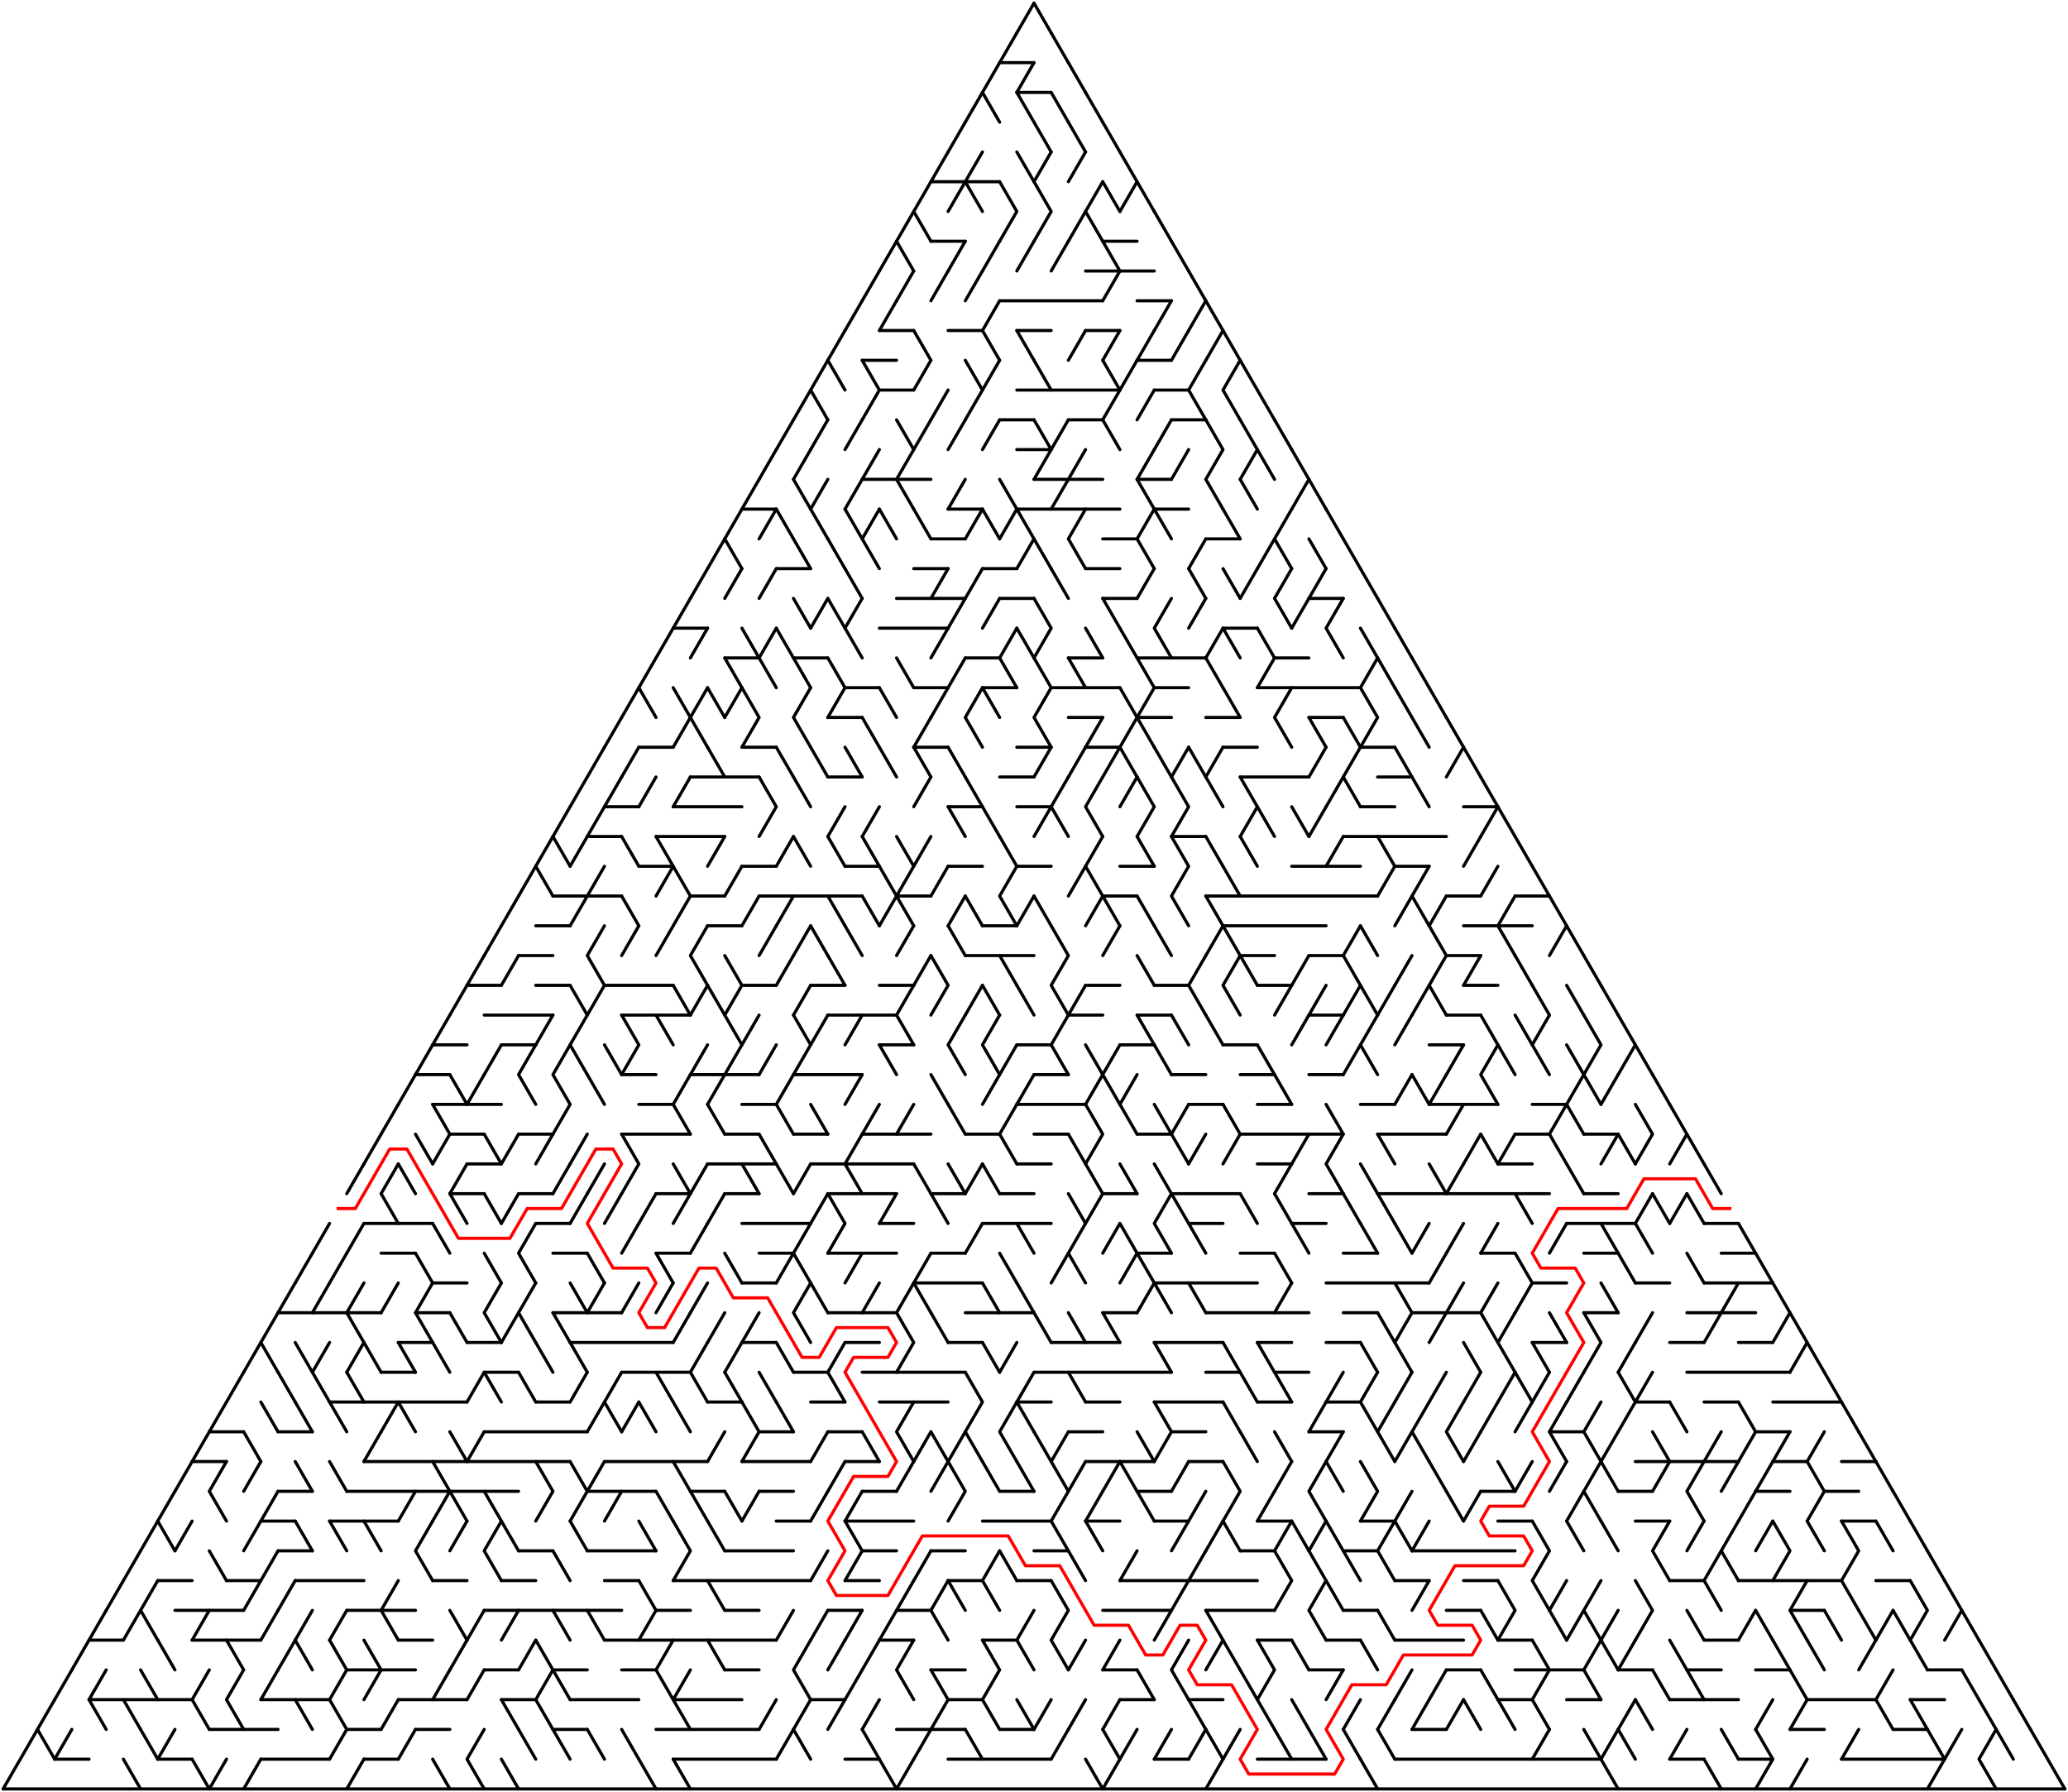 ﻿<?xml version="1.0" encoding="utf-8" standalone="no"?>
<!DOCTYPE svg PUBLIC "-//W3C//DTD SVG 1.1//EN" "http://www.w3.org/Graphics/SVG/1.1/DTD/svg11.dtd">
<svg width="1324" height="1147.154" version="1.1" xmlns="http://www.w3.org/2000/svg">
  <title>Triangular delta maze with 60 cells side</title>
  <g fill="none" stroke="#000000" stroke-width="2" stroke-linecap="round" stroke-linejoin="round">
    <line x1="640" y1="40.105" x2="662" y2="40.105" />
    <line x1="651" y1="59.158" x2="673" y2="59.158" />
    <line x1="596" y1="116.315" x2="640" y2="116.315" />
    <line x1="596" y1="154.42" x2="618" y2="154.42" />
    <line x1="706" y1="154.42" x2="728" y2="154.42" />
    <line x1="695" y1="173.473" x2="739" y2="173.473" />
    <line x1="640" y1="192.526" x2="706" y2="192.526" />
    <line x1="728" y1="192.526" x2="750" y2="192.526" />
    <line x1="563" y1="211.578" x2="585" y2="211.578" />
    <line x1="607" y1="211.578" x2="629" y2="211.578" />
    <line x1="651" y1="211.578" x2="673" y2="211.578" />
    <line x1="695" y1="211.578" x2="717" y2="211.578" />
    <line x1="552" y1="230.631" x2="574" y2="230.631" />
    <line x1="728" y1="230.631" x2="750" y2="230.631" />
    <line x1="563" y1="249.683" x2="585" y2="249.683" />
    <line x1="651" y1="249.683" x2="717" y2="249.683" />
    <line x1="739" y1="249.683" x2="761" y2="249.683" />
    <line x1="640" y1="268.736" x2="662" y2="268.736" />
    <line x1="684" y1="268.736" x2="706" y2="268.736" />
    <line x1="750" y1="268.736" x2="772" y2="268.736" />
    <line x1="651" y1="287.788" x2="673" y2="287.788" />
    <line x1="552" y1="306.841" x2="596" y2="306.841" />
    <line x1="662" y1="306.841" x2="706" y2="306.841" />
    <line x1="728" y1="306.841" x2="750" y2="306.841" />
    <line x1="475" y1="325.894" x2="497" y2="325.894" />
    <line x1="607" y1="325.894" x2="629" y2="325.894" />
    <line x1="651" y1="325.894" x2="717" y2="325.894" />
    <line x1="739" y1="325.894" x2="761" y2="325.894" />
    <line x1="596" y1="344.946" x2="618" y2="344.946" />
    <line x1="706" y1="344.946" x2="728" y2="344.946" />
    <line x1="772" y1="344.946" x2="794" y2="344.946" />
    <line x1="497" y1="363.999" x2="519" y2="363.999" />
    <line x1="585" y1="363.999" x2="607" y2="363.999" />
    <line x1="629" y1="363.999" x2="651" y2="363.999" />
    <line x1="695" y1="363.999" x2="717" y2="363.999" />
    <line x1="574" y1="383.051" x2="618" y2="383.051" />
    <line x1="640" y1="383.051" x2="662" y2="383.051" />
    <line x1="706" y1="383.051" x2="728" y2="383.051" />
    <line x1="838" y1="383.051" x2="860" y2="383.051" />
    <line x1="431" y1="402.104" x2="453" y2="402.104" />
    <line x1="563" y1="402.104" x2="607" y2="402.104" />
    <line x1="783" y1="402.104" x2="805" y2="402.104" />
    <line x1="464" y1="421.156" x2="486" y2="421.156" />
    <line x1="508" y1="421.156" x2="530" y2="421.156" />
    <line x1="618" y1="421.156" x2="640" y2="421.156" />
    <line x1="684" y1="421.156" x2="706" y2="421.156" />
    <line x1="728" y1="421.156" x2="772" y2="421.156" />
    <line x1="816" y1="421.156" x2="838" y2="421.156" />
    <line x1="541" y1="440.209" x2="563" y2="440.209" />
    <line x1="585" y1="440.209" x2="607" y2="440.209" />
    <line x1="629" y1="440.209" x2="651" y2="440.209" />
    <line x1="673" y1="440.209" x2="717" y2="440.209" />
    <line x1="739" y1="440.209" x2="761" y2="440.209" />
    <line x1="805" y1="440.209" x2="871" y2="440.209" />
    <line x1="530" y1="459.261" x2="552" y2="459.261" />
    <line x1="684" y1="459.261" x2="706" y2="459.261" />
    <line x1="728" y1="459.261" x2="750" y2="459.261" />
    <line x1="772" y1="459.261" x2="794" y2="459.261" />
    <line x1="838" y1="459.261" x2="860" y2="459.261" />
    <line x1="409" y1="478.314" x2="431" y2="478.314" />
    <line x1="475" y1="478.314" x2="497" y2="478.314" />
    <line x1="585" y1="478.314" x2="607" y2="478.314" />
    <line x1="651" y1="478.314" x2="673" y2="478.314" />
    <line x1="695" y1="478.314" x2="717" y2="478.314" />
    <line x1="783" y1="478.314" x2="805" y2="478.314" />
    <line x1="871" y1="478.314" x2="893" y2="478.314" />
    <line x1="442" y1="497.367" x2="486" y2="497.367" />
    <line x1="530" y1="497.367" x2="552" y2="497.367" />
    <line x1="640" y1="497.367" x2="662" y2="497.367" />
    <line x1="794" y1="497.367" x2="838" y2="497.367" />
    <line x1="882" y1="497.367" x2="904" y2="497.367" />
    <line x1="387" y1="516.419" x2="409" y2="516.419" />
    <line x1="431" y1="516.419" x2="475" y2="516.419" />
    <line x1="607" y1="516.419" x2="629" y2="516.419" />
    <line x1="651" y1="516.419" x2="673" y2="516.419" />
    <line x1="871" y1="516.419" x2="893" y2="516.419" />
    <line x1="937" y1="516.419" x2="959" y2="516.419" />
    <line x1="376" y1="535.472" x2="398" y2="535.472" />
    <line x1="420" y1="535.472" x2="464" y2="535.472" />
    <line x1="750" y1="535.472" x2="772" y2="535.472" />
    <line x1="860" y1="535.472" x2="926" y2="535.472" />
    <line x1="409" y1="554.524" x2="431" y2="554.524" />
    <line x1="475" y1="554.524" x2="497" y2="554.524" />
    <line x1="541" y1="554.524" x2="563" y2="554.524" />
    <line x1="607" y1="554.524" x2="629" y2="554.524" />
    <line x1="651" y1="554.524" x2="673" y2="554.524" />
    <line x1="717" y1="554.524" x2="739" y2="554.524" />
    <line x1="827" y1="554.524" x2="871" y2="554.524" />
    <line x1="893" y1="554.524" x2="915" y2="554.524" />
    <line x1="354" y1="573.577" x2="398" y2="573.577" />
    <line x1="442" y1="573.577" x2="464" y2="573.577" />
    <line x1="486" y1="573.577" x2="552" y2="573.577" />
    <line x1="574" y1="573.577" x2="596" y2="573.577" />
    <line x1="706" y1="573.577" x2="728" y2="573.577" />
    <line x1="772" y1="573.577" x2="882" y2="573.577" />
    <line x1="926" y1="573.577" x2="948" y2="573.577" />
    <line x1="970" y1="573.577" x2="992" y2="573.577" />
    <line x1="343" y1="592.629" x2="365" y2="592.629" />
    <line x1="453" y1="592.629" x2="475" y2="592.629" />
    <line x1="629" y1="592.629" x2="651" y2="592.629" />
    <line x1="783" y1="592.629" x2="849" y2="592.629" />
    <line x1="937" y1="592.629" x2="981" y2="592.629" />
    <line x1="332" y1="611.682" x2="354" y2="611.682" />
    <line x1="618" y1="611.682" x2="662" y2="611.682" />
    <line x1="794" y1="611.682" x2="816" y2="611.682" />
    <line x1="838" y1="611.682" x2="860" y2="611.682" />
    <line x1="926" y1="611.682" x2="948" y2="611.682" />
    <line x1="299" y1="630.734" x2="321" y2="630.734" />
    <line x1="343" y1="630.734" x2="365" y2="630.734" />
    <line x1="387" y1="630.734" x2="431" y2="630.734" />
    <line x1="475" y1="630.734" x2="497" y2="630.734" />
    <line x1="519" y1="630.734" x2="541" y2="630.734" />
    <line x1="563" y1="630.734" x2="585" y2="630.734" />
    <line x1="695" y1="630.734" x2="717" y2="630.734" />
    <line x1="739" y1="630.734" x2="761" y2="630.734" />
    <line x1="805" y1="630.734" x2="827" y2="630.734" />
    <line x1="937" y1="630.734" x2="959" y2="630.734" />
    <line x1="310" y1="649.787" x2="354" y2="649.787" />
    <line x1="398" y1="649.787" x2="442" y2="649.787" />
    <line x1="530" y1="649.787" x2="574" y2="649.787" />
    <line x1="684" y1="649.787" x2="706" y2="649.787" />
    <line x1="728" y1="649.787" x2="750" y2="649.787" />
    <line x1="838" y1="649.787" x2="860" y2="649.787" />
    <line x1="926" y1="649.787" x2="948" y2="649.787" />
    <line x1="277" y1="668.84" x2="299" y2="668.84" />
    <line x1="321" y1="668.84" x2="343" y2="668.84" />
    <line x1="563" y1="668.84" x2="585" y2="668.84" />
    <line x1="651" y1="668.84" x2="673" y2="668.84" />
    <line x1="717" y1="668.84" x2="739" y2="668.84" />
    <line x1="783" y1="668.84" x2="805" y2="668.84" />
    <line x1="915" y1="668.84" x2="937" y2="668.84" />
    <line x1="266" y1="687.892" x2="288" y2="687.892" />
    <line x1="398" y1="687.892" x2="420" y2="687.892" />
    <line x1="442" y1="687.892" x2="486" y2="687.892" />
    <line x1="508" y1="687.892" x2="552" y2="687.892" />
    <line x1="662" y1="687.892" x2="684" y2="687.892" />
    <line x1="750" y1="687.892" x2="772" y2="687.892" />
    <line x1="794" y1="687.892" x2="816" y2="687.892" />
    <line x1="838" y1="687.892" x2="860" y2="687.892" />
    <line x1="277" y1="706.945" x2="321" y2="706.945" />
    <line x1="409" y1="706.945" x2="431" y2="706.945" />
    <line x1="475" y1="706.945" x2="497" y2="706.945" />
    <line x1="651" y1="706.945" x2="695" y2="706.945" />
    <line x1="761" y1="706.945" x2="783" y2="706.945" />
    <line x1="805" y1="706.945" x2="827" y2="706.945" />
    <line x1="871" y1="706.945" x2="893" y2="706.945" />
    <line x1="915" y1="706.945" x2="959" y2="706.945" />
    <line x1="981" y1="706.945" x2="1003" y2="706.945" />
    <line x1="288" y1="725.997" x2="310" y2="725.997" />
    <line x1="332" y1="725.997" x2="354" y2="725.997" />
    <line x1="398" y1="725.997" x2="442" y2="725.997" />
    <line x1="464" y1="725.997" x2="486" y2="725.997" />
    <line x1="508" y1="725.997" x2="530" y2="725.997" />
    <line x1="552" y1="725.997" x2="596" y2="725.997" />
    <line x1="618" y1="725.997" x2="640" y2="725.997" />
    <line x1="662" y1="725.997" x2="684" y2="725.997" />
    <line x1="728" y1="725.997" x2="750" y2="725.997" />
    <line x1="794" y1="725.997" x2="860" y2="725.997" />
    <line x1="882" y1="725.997" x2="926" y2="725.997" />
    <line x1="970" y1="725.997" x2="992" y2="725.997" />
    <line x1="1014" y1="725.997" x2="1036" y2="725.997" />
    <line x1="299" y1="745.05" x2="321" y2="745.05" />
    <line x1="453" y1="745.05" x2="497" y2="745.05" />
    <line x1="519" y1="745.05" x2="585" y2="745.05" />
    <line x1="651" y1="745.05" x2="673" y2="745.05" />
    <line x1="805" y1="745.05" x2="827" y2="745.05" />
    <line x1="959" y1="745.05" x2="981" y2="745.05" />
    <line x1="288" y1="764.102" x2="310" y2="764.102" />
    <line x1="332" y1="764.102" x2="354" y2="764.102" />
    <line x1="420" y1="764.102" x2="442" y2="764.102" />
    <line x1="464" y1="764.102" x2="486" y2="764.102" />
    <line x1="530" y1="764.102" x2="574" y2="764.102" />
    <line x1="596" y1="764.102" x2="618" y2="764.102" />
    <line x1="640" y1="764.102" x2="662" y2="764.102" />
    <line x1="706" y1="764.102" x2="728" y2="764.102" />
    <line x1="750" y1="764.102" x2="794" y2="764.102" />
    <line x1="838" y1="764.102" x2="860" y2="764.102" />
    <line x1="882" y1="764.102" x2="992" y2="764.102" />
    <line x1="1014" y1="764.102" x2="1036" y2="764.102" />
    <line x1="233" y1="783.155" x2="277" y2="783.155" />
    <line x1="343" y1="783.155" x2="365" y2="783.155" />
    <line x1="475" y1="783.155" x2="519" y2="783.155" />
    <line x1="563" y1="783.155" x2="585" y2="783.155" />
    <line x1="629" y1="783.155" x2="673" y2="783.155" />
    <line x1="761" y1="783.155" x2="783" y2="783.155" />
    <line x1="827" y1="783.155" x2="849" y2="783.155" />
    <line x1="1003" y1="783.155" x2="1047" y2="783.155" />
    <line x1="1091" y1="783.155" x2="1113" y2="783.155" />
    <line x1="244" y1="802.207" x2="266" y2="802.207" />
    <line x1="354" y1="802.207" x2="376" y2="802.207" />
    <line x1="420" y1="802.207" x2="442" y2="802.207" />
    <line x1="486" y1="802.207" x2="508" y2="802.207" />
    <line x1="530" y1="802.207" x2="574" y2="802.207" />
    <line x1="596" y1="802.207" x2="618" y2="802.207" />
    <line x1="728" y1="802.207" x2="750" y2="802.207" />
    <line x1="794" y1="802.207" x2="816" y2="802.207" />
    <line x1="860" y1="802.207" x2="882" y2="802.207" />
    <line x1="948" y1="802.207" x2="970" y2="802.207" />
    <line x1="1014" y1="802.207" x2="1036" y2="802.207" />
    <line x1="1102" y1="802.207" x2="1124" y2="802.207" />
    <line x1="277" y1="821.26" x2="299" y2="821.26" />
    <line x1="475" y1="821.26" x2="497" y2="821.26" />
    <line x1="585" y1="821.26" x2="629" y2="821.26" />
    <line x1="739" y1="821.26" x2="805" y2="821.26" />
    <line x1="849" y1="821.26" x2="915" y2="821.26" />
    <line x1="981" y1="821.26" x2="1003" y2="821.26" />
    <line x1="1047" y1="821.26" x2="1069" y2="821.26" />
    <line x1="1091" y1="821.26" x2="1135" y2="821.26" />
    <line x1="178" y1="840.313" x2="244" y2="840.313" />
    <line x1="266" y1="840.313" x2="288" y2="840.313" />
    <line x1="354" y1="840.313" x2="398" y2="840.313" />
    <line x1="530" y1="840.313" x2="574" y2="840.313" />
    <line x1="618" y1="840.313" x2="662" y2="840.313" />
    <line x1="706" y1="840.313" x2="728" y2="840.313" />
    <line x1="772" y1="840.313" x2="838" y2="840.313" />
    <line x1="860" y1="840.313" x2="882" y2="840.313" />
    <line x1="904" y1="840.313" x2="948" y2="840.313" />
    <line x1="1014" y1="840.313" x2="1036" y2="840.313" />
    <line x1="1080" y1="840.313" x2="1124" y2="840.313" />
    <line x1="255" y1="859.365" x2="277" y2="859.365" />
    <line x1="299" y1="859.365" x2="321" y2="859.365" />
    <line x1="365" y1="859.365" x2="431" y2="859.365" />
    <line x1="475" y1="859.365" x2="497" y2="859.365" />
    <line x1="541" y1="859.365" x2="563" y2="859.365" />
    <line x1="607" y1="859.365" x2="629" y2="859.365" />
    <line x1="673" y1="859.365" x2="717" y2="859.365" />
    <line x1="739" y1="859.365" x2="783" y2="859.365" />
    <line x1="805" y1="859.365" x2="827" y2="859.365" />
    <line x1="849" y1="859.365" x2="871" y2="859.365" />
    <line x1="981" y1="859.365" x2="1003" y2="859.365" />
    <line x1="1069" y1="859.365" x2="1091" y2="859.365" />
    <line x1="1113" y1="859.365" x2="1135" y2="859.365" />
    <line x1="244" y1="878.418" x2="266" y2="878.418" />
    <line x1="310" y1="878.418" x2="332" y2="878.418" />
    <line x1="398" y1="878.418" x2="442" y2="878.418" />
    <line x1="508" y1="878.418" x2="530" y2="878.418" />
    <line x1="552" y1="878.418" x2="618" y2="878.418" />
    <line x1="662" y1="878.418" x2="750" y2="878.418" />
    <line x1="772" y1="878.418" x2="794" y2="878.418" />
    <line x1="816" y1="878.418" x2="838" y2="878.418" />
    <line x1="1080" y1="878.418" x2="1146" y2="878.418" />
    <line x1="211" y1="897.47" x2="299" y2="897.47" />
    <line x1="343" y1="897.47" x2="365" y2="897.47" />
    <line x1="453" y1="897.47" x2="475" y2="897.47" />
    <line x1="519" y1="897.47" x2="541" y2="897.47" />
    <line x1="563" y1="897.47" x2="607" y2="897.47" />
    <line x1="651" y1="897.47" x2="673" y2="897.47" />
    <line x1="695" y1="897.47" x2="717" y2="897.47" />
    <line x1="739" y1="897.47" x2="783" y2="897.47" />
    <line x1="805" y1="897.47" x2="827" y2="897.47" />
    <line x1="849" y1="897.47" x2="871" y2="897.47" />
    <line x1="1047" y1="897.47" x2="1069" y2="897.47" />
    <line x1="1091" y1="897.47" x2="1113" y2="897.47" />
    <line x1="1135" y1="897.47" x2="1179" y2="897.47" />
    <line x1="134" y1="916.523" x2="156" y2="916.523" />
    <line x1="178" y1="916.523" x2="200" y2="916.523" />
    <line x1="310" y1="916.523" x2="376" y2="916.523" />
    <line x1="486" y1="916.523" x2="508" y2="916.523" />
    <line x1="530" y1="916.523" x2="552" y2="916.523" />
    <line x1="684" y1="916.523" x2="706" y2="916.523" />
    <line x1="750" y1="916.523" x2="772" y2="916.523" />
    <line x1="838" y1="916.523" x2="860" y2="916.523" />
    <line x1="992" y1="916.523" x2="1014" y2="916.523" />
    <line x1="1124" y1="916.523" x2="1146" y2="916.523" />
    <line x1="123" y1="935.575" x2="145" y2="935.575" />
    <line x1="233" y1="935.575" x2="365" y2="935.575" />
    <line x1="387" y1="935.575" x2="453" y2="935.575" />
    <line x1="475" y1="935.575" x2="519" y2="935.575" />
    <line x1="541" y1="935.575" x2="563" y2="935.575" />
    <line x1="695" y1="935.575" x2="739" y2="935.575" />
    <line x1="761" y1="935.575" x2="783" y2="935.575" />
    <line x1="1047" y1="935.575" x2="1113" y2="935.575" />
    <line x1="1135" y1="935.575" x2="1157" y2="935.575" />
    <line x1="1179" y1="935.575" x2="1201" y2="935.575" />
    <line x1="178" y1="954.628" x2="200" y2="954.628" />
    <line x1="222" y1="954.628" x2="332" y2="954.628" />
    <line x1="376" y1="954.628" x2="420" y2="954.628" />
    <line x1="442" y1="954.628" x2="464" y2="954.628" />
    <line x1="486" y1="954.628" x2="508" y2="954.628" />
    <line x1="552" y1="954.628" x2="574" y2="954.628" />
    <line x1="640" y1="954.628" x2="662" y2="954.628" />
    <line x1="728" y1="954.628" x2="750" y2="954.628" />
    <line x1="948" y1="954.628" x2="970" y2="954.628" />
    <line x1="1036" y1="954.628" x2="1058" y2="954.628" />
    <line x1="1124" y1="954.628" x2="1146" y2="954.628" />
    <line x1="1168" y1="954.628" x2="1190" y2="954.628" />
    <line x1="167" y1="973.681" x2="189" y2="973.681" />
    <line x1="211" y1="973.681" x2="255" y2="973.681" />
    <line x1="497" y1="973.681" x2="519" y2="973.681" />
    <line x1="541" y1="973.681" x2="585" y2="973.681" />
    <line x1="629" y1="973.681" x2="673" y2="973.681" />
    <line x1="695" y1="973.681" x2="717" y2="973.681" />
    <line x1="739" y1="973.681" x2="761" y2="973.681" />
    <line x1="805" y1="973.681" x2="827" y2="973.681" />
    <line x1="871" y1="973.681" x2="893" y2="973.681" />
    <line x1="959" y1="973.681" x2="981" y2="973.681" />
    <line x1="1047" y1="973.681" x2="1069" y2="973.681" />
    <line x1="1179" y1="973.681" x2="1201" y2="973.681" />
    <line x1="178" y1="992.733" x2="200" y2="992.733" />
    <line x1="332" y1="992.733" x2="354" y2="992.733" />
    <line x1="376" y1="992.733" x2="420" y2="992.733" />
    <line x1="464" y1="992.733" x2="508" y2="992.733" />
    <line x1="552" y1="992.733" x2="574" y2="992.733" />
    <line x1="596" y1="992.733" x2="618" y2="992.733" />
    <line x1="662" y1="992.733" x2="684" y2="992.733" />
    <line x1="794" y1="992.733" x2="816" y2="992.733" />
    <line x1="860" y1="992.733" x2="882" y2="992.733" />
    <line x1="904" y1="992.733" x2="970" y2="992.733" />
    <line x1="101" y1="1011.786" x2="123" y2="1011.786" />
    <line x1="145" y1="1011.786" x2="167" y2="1011.786" />
    <line x1="189" y1="1011.786" x2="233" y2="1011.786" />
    <line x1="277" y1="1011.786" x2="299" y2="1011.786" />
    <line x1="321" y1="1011.786" x2="343" y2="1011.786" />
    <line x1="387" y1="1011.786" x2="409" y2="1011.786" />
    <line x1="431" y1="1011.786" x2="519" y2="1011.786" />
    <line x1="541" y1="1011.786" x2="563" y2="1011.786" />
    <line x1="607" y1="1011.786" x2="629" y2="1011.786" />
    <line x1="651" y1="1011.786" x2="673" y2="1011.786" />
    <line x1="717" y1="1011.786" x2="805" y2="1011.786" />
    <line x1="893" y1="1011.786" x2="915" y2="1011.786" />
    <line x1="937" y1="1011.786" x2="959" y2="1011.786" />
    <line x1="1069" y1="1011.786" x2="1091" y2="1011.786" />
    <line x1="1113" y1="1011.786" x2="1179" y2="1011.786" />
    <line x1="1201" y1="1011.786" x2="1223" y2="1011.786" />
    <line x1="112" y1="1030.838" x2="156" y2="1030.838" />
    <line x1="222" y1="1030.838" x2="266" y2="1030.838" />
    <line x1="310" y1="1030.838" x2="398" y2="1030.838" />
    <line x1="420" y1="1030.838" x2="442" y2="1030.838" />
    <line x1="464" y1="1030.838" x2="486" y2="1030.838" />
    <line x1="530" y1="1030.838" x2="552" y2="1030.838" />
    <line x1="574" y1="1030.838" x2="596" y2="1030.838" />
    <line x1="706" y1="1030.838" x2="750" y2="1030.838" />
    <line x1="772" y1="1030.838" x2="816" y2="1030.838" />
    <line x1="860" y1="1030.838" x2="882" y2="1030.838" />
    <line x1="926" y1="1030.838" x2="948" y2="1030.838" />
    <line x1="1146" y1="1030.838" x2="1168" y2="1030.838" />
    <line x1="57" y1="1049.891" x2="79" y2="1049.891" />
    <line x1="123" y1="1049.891" x2="167" y2="1049.891" />
    <line x1="255" y1="1049.891" x2="277" y2="1049.891" />
    <line x1="387" y1="1049.891" x2="497" y2="1049.891" />
    <line x1="563" y1="1049.891" x2="585" y2="1049.891" />
    <line x1="629" y1="1049.891" x2="651" y2="1049.891" />
    <line x1="805" y1="1049.891" x2="827" y2="1049.891" />
    <line x1="849" y1="1049.891" x2="871" y2="1049.891" />
    <line x1="893" y1="1049.891" x2="937" y2="1049.891" />
    <line x1="959" y1="1049.891" x2="981" y2="1049.891" />
    <line x1="1091" y1="1049.891" x2="1113" y2="1049.891" />
    <line x1="222" y1="1068.943" x2="266" y2="1068.943" />
    <line x1="310" y1="1068.943" x2="332" y2="1068.943" />
    <line x1="354" y1="1068.943" x2="376" y2="1068.943" />
    <line x1="398" y1="1068.943" x2="420" y2="1068.943" />
    <line x1="464" y1="1068.943" x2="486" y2="1068.943" />
    <line x1="596" y1="1068.943" x2="618" y2="1068.943" />
    <line x1="706" y1="1068.943" x2="728" y2="1068.943" />
    <line x1="838" y1="1068.943" x2="860" y2="1068.943" />
    <line x1="926" y1="1068.943" x2="948" y2="1068.943" />
    <line x1="970" y1="1068.943" x2="1014" y2="1068.943" />
    <line x1="1036" y1="1068.943" x2="1058" y2="1068.943" />
    <line x1="1080" y1="1068.943" x2="1102" y2="1068.943" />
    <line x1="1124" y1="1068.943" x2="1146" y2="1068.943" />
    <line x1="1234" y1="1068.943" x2="1256" y2="1068.943" />
    <line x1="57" y1="1087.996" x2="123" y2="1087.996" />
    <line x1="167" y1="1087.996" x2="211" y2="1087.996" />
    <line x1="255" y1="1087.996" x2="299" y2="1087.996" />
    <line x1="321" y1="1087.996" x2="343" y2="1087.996" />
    <line x1="365" y1="1087.996" x2="409" y2="1087.996" />
    <line x1="431" y1="1087.996" x2="475" y2="1087.996" />
    <line x1="519" y1="1087.996" x2="541" y2="1087.996" />
    <line x1="607" y1="1087.996" x2="629" y2="1087.996" />
    <line x1="717" y1="1087.996" x2="739" y2="1087.996" />
    <line x1="761" y1="1087.996" x2="783" y2="1087.996" />
    <line x1="959" y1="1087.996" x2="981" y2="1087.996" />
    <line x1="1003" y1="1087.996" x2="1025" y2="1087.996" />
    <line x1="1069" y1="1087.996" x2="1113" y2="1087.996" />
    <line x1="1157" y1="1087.996" x2="1201" y2="1087.996" />
    <line x1="1223" y1="1087.996" x2="1245" y2="1087.996" />
    <line x1="134" y1="1107.048" x2="178" y2="1107.048" />
    <line x1="222" y1="1107.048" x2="244" y2="1107.048" />
    <line x1="266" y1="1107.048" x2="288" y2="1107.048" />
    <line x1="354" y1="1107.048" x2="376" y2="1107.048" />
    <line x1="420" y1="1107.048" x2="486" y2="1107.048" />
    <line x1="574" y1="1107.048" x2="618" y2="1107.048" />
    <line x1="640" y1="1107.048" x2="662" y2="1107.048" />
    <line x1="904" y1="1107.048" x2="926" y2="1107.048" />
    <line x1="1146" y1="1107.048" x2="1168" y2="1107.048" />
    <line x1="1212" y1="1107.048" x2="1234" y2="1107.048" />
    <line x1="35" y1="1126.101" x2="57" y2="1126.101" />
    <line x1="101" y1="1126.101" x2="123" y2="1126.101" />
    <line x1="167" y1="1126.101" x2="211" y2="1126.101" />
    <line x1="233" y1="1126.101" x2="255" y2="1126.101" />
    <line x1="431" y1="1126.101" x2="497" y2="1126.101" />
    <line x1="541" y1="1126.101" x2="563" y2="1126.101" />
    <line x1="607" y1="1126.101" x2="673" y2="1126.101" />
    <line x1="739" y1="1126.101" x2="761" y2="1126.101" />
    <line x1="805" y1="1126.101" x2="849" y2="1126.101" />
    <line x1="893" y1="1126.101" x2="1025" y2="1126.101" />
    <line x1="1069" y1="1126.101" x2="1091" y2="1126.101" />
    <line x1="1113" y1="1126.101" x2="1135" y2="1126.101" />
    <line x1="1179" y1="1126.101" x2="1245" y2="1126.101" />
    <line x1="2" y1="1145.154" x2="1322" y2="1145.154" />
    <polyline points="2,1145.154 13,1126.101 24,1107.048" />
    <line x1="35" y1="1087.996" x2="24" y2="1107.048" />
    <line x1="24" y1="1107.048" x2="35" y2="1126.101" />
    <line x1="46" y1="1068.943" x2="35" y2="1087.996" />
    <line x1="46" y1="1107.048" x2="35" y2="1126.101" />
    <line x1="57" y1="1049.891" x2="46" y2="1068.943" />
    <line x1="68" y1="1030.838" x2="57" y2="1049.891" />
    <polyline points="68,1068.943 57,1087.996 68,1107.048" />
    <polyline points="68,1030.838 79,1011.786 90,992.733" />
    <line x1="90" y1="1030.838" x2="79" y2="1049.891" />
    <line x1="79" y1="1087.996" x2="90" y2="1107.048" />
    <line x1="79" y1="1126.101" x2="90" y2="1145.154" />
    <line x1="101" y1="973.681" x2="90" y2="992.733" />
    <polyline points="101,1011.786 90,1030.838 101,1049.891" />
    <line x1="90" y1="1068.943" x2="101" y2="1087.996" />
    <line x1="90" y1="1107.048" x2="101" y2="1126.101" />
    <line x1="112" y1="954.628" x2="101" y2="973.681" />
    <line x1="101" y1="973.681" x2="112" y2="992.733" />
    <line x1="101" y1="1049.891" x2="112" y2="1068.943" />
    <line x1="112" y1="1107.048" x2="101" y2="1126.101" />
    <line x1="123" y1="935.575" x2="112" y2="954.628" />
    <line x1="123" y1="973.681" x2="112" y2="992.733" />
    <line x1="134" y1="916.523" x2="123" y2="935.575" />
    <line x1="134" y1="1030.838" x2="123" y2="1049.891" />
    <polyline points="134,1068.943 123,1087.996 134,1107.048" />
    <line x1="123" y1="1126.101" x2="134" y2="1145.154" />
    <line x1="145" y1="897.47" x2="134" y2="916.523" />
    <polyline points="145,935.575 134,954.628 145,973.681" />
    <line x1="134" y1="992.733" x2="145" y2="1011.786" />
    <line x1="145" y1="1126.101" x2="134" y2="1145.154" />
    <line x1="156" y1="878.418" x2="145" y2="897.47" />
    <polyline points="145,1049.891 156,1068.943 145,1087.996 156,1107.048" />
    <line x1="167" y1="859.365" x2="156" y2="878.418" />
    <line x1="156" y1="916.523" x2="167" y2="935.575" />
    <line x1="167" y1="935.575" x2="156" y2="954.628" />
    <line x1="167" y1="973.681" x2="156" y2="992.733" />
    <line x1="167" y1="1011.786" x2="156" y2="1030.838" />
    <line x1="167" y1="1126.101" x2="156" y2="1145.154" />
    <polyline points="178,840.313 167,859.365 178,878.418" />
    <line x1="167" y1="897.47" x2="178" y2="916.523" />
    <line x1="178" y1="954.628" x2="167" y2="973.681" />
    <line x1="178" y1="992.733" x2="167" y2="1011.786" />
    <line x1="178" y1="1030.838" x2="167" y2="1049.891" />
    <line x1="178" y1="1068.943" x2="167" y2="1087.996" />
    <line x1="189" y1="821.26" x2="178" y2="840.313" />
    <line x1="178" y1="878.418" x2="189" y2="897.47" />
    <line x1="189" y1="1011.786" x2="178" y2="1030.838" />
    <line x1="189" y1="1049.891" x2="178" y2="1068.943" />
    <line x1="200" y1="802.207" x2="189" y2="821.26" />
    <line x1="189" y1="859.365" x2="200" y2="878.418" />
    <line x1="189" y1="897.47" x2="200" y2="916.523" />
    <line x1="189" y1="935.575" x2="200" y2="954.628" />
    <line x1="189" y1="973.681" x2="200" y2="992.733" />
    <line x1="200" y1="1030.838" x2="189" y2="1049.891" />
    <line x1="189" y1="1049.891" x2="200" y2="1068.943" />
    <line x1="189" y1="1087.996" x2="200" y2="1107.048" />
    <line x1="211" y1="783.155" x2="200" y2="802.207" />
    <line x1="211" y1="821.26" x2="200" y2="840.313" />
    <line x1="211" y1="859.365" x2="200" y2="878.418" />
    <line x1="200" y1="878.418" x2="211" y2="897.47" />
    <line x1="222" y1="802.207" x2="211" y2="821.26" />
    <line x1="211" y1="897.47" x2="222" y2="916.523" />
    <line x1="211" y1="935.575" x2="222" y2="954.628" />
    <line x1="211" y1="973.681" x2="222" y2="992.733" />
    <line x1="222" y1="1030.838" x2="211" y2="1049.891" />
    <polyline points="211,1049.891 222,1068.943 211,1087.996 222,1107.048" />
    <line x1="222" y1="1107.048" x2="211" y2="1126.101" />
    <line x1="233" y1="745.05" x2="222" y2="764.102" />
    <line x1="233" y1="783.155" x2="222" y2="802.207" />
    <polyline points="233,821.26 222,840.313 233,859.365 222,878.418" />
    <line x1="222" y1="878.418" x2="233" y2="897.47" />
    <line x1="233" y1="1126.101" x2="222" y2="1145.154" />
    <line x1="244" y1="725.997" x2="233" y2="745.05" />
    <line x1="233" y1="859.365" x2="244" y2="878.418" />
    <line x1="244" y1="916.523" x2="233" y2="935.575" />
    <line x1="233" y1="973.681" x2="244" y2="992.733" />
    <polyline points="233,1049.891 244,1068.943 233,1087.996" />
    <line x1="255" y1="706.945" x2="244" y2="725.997" />
    <line x1="255" y1="745.05" x2="244" y2="764.102" />
    <line x1="244" y1="764.102" x2="255" y2="783.155" />
    <line x1="255" y1="821.26" x2="244" y2="840.313" />
    <line x1="255" y1="897.47" x2="244" y2="916.523" />
    <polyline points="255,1011.786 244,1030.838 255,1049.891" />
    <line x1="255" y1="1087.996" x2="244" y2="1107.048" />
    <line x1="266" y1="687.892" x2="255" y2="706.945" />
    <line x1="255" y1="745.05" x2="266" y2="764.102" />
    <line x1="255" y1="859.365" x2="266" y2="878.418" />
    <line x1="255" y1="897.47" x2="266" y2="916.523" />
    <line x1="266" y1="954.628" x2="255" y2="973.681" />
    <line x1="266" y1="1107.048" x2="255" y2="1126.101" />
    <line x1="277" y1="668.84" x2="266" y2="687.892" />
    <line x1="266" y1="725.997" x2="277" y2="745.05" />
    <line x1="266" y1="802.207" x2="277" y2="821.26" />
    <polyline points="277,821.26 266,840.313 277,859.365" />
    <polyline points="277,973.681 266,992.733 277,1011.786" />
    <line x1="288" y1="649.787" x2="277" y2="668.84" />
    <polyline points="277,706.945 288,725.997 277,745.05" />
    <line x1="277" y1="783.155" x2="288" y2="802.207" />
    <line x1="277" y1="859.365" x2="288" y2="878.418" />
    <polyline points="277,935.575 288,954.628 277,973.681" />
    <line x1="288" y1="1068.943" x2="277" y2="1087.996" />
    <line x1="277" y1="1126.101" x2="288" y2="1145.154" />
    <line x1="299" y1="630.734" x2="288" y2="649.787" />
    <line x1="288" y1="687.892" x2="299" y2="706.945" />
    <line x1="299" y1="745.05" x2="288" y2="764.102" />
    <line x1="288" y1="764.102" x2="299" y2="783.155" />
    <line x1="288" y1="840.313" x2="299" y2="859.365" />
    <line x1="288" y1="916.523" x2="299" y2="935.575" />
    <line x1="288" y1="954.628" x2="299" y2="973.681" />
    <line x1="299" y1="973.681" x2="288" y2="992.733" />
    <line x1="288" y1="1030.838" x2="299" y2="1049.891" />
    <line x1="299" y1="1049.891" x2="288" y2="1068.943" />
    <line x1="310" y1="611.682" x2="299" y2="630.734" />
    <line x1="310" y1="687.892" x2="299" y2="706.945" />
    <line x1="310" y1="878.418" x2="299" y2="897.47" />
    <line x1="310" y1="916.523" x2="299" y2="935.575" />
    <line x1="310" y1="1030.838" x2="299" y2="1049.891" />
    <line x1="310" y1="1068.943" x2="299" y2="1087.996" />
    <polyline points="310,1107.048 299,1126.101 310,1145.154" />
    <line x1="321" y1="592.629" x2="310" y2="611.682" />
    <line x1="321" y1="668.84" x2="310" y2="687.892" />
    <line x1="310" y1="725.997" x2="321" y2="745.05" />
    <line x1="310" y1="764.102" x2="321" y2="783.155" />
    <line x1="310" y1="802.207" x2="321" y2="821.26" />
    <polyline points="321,821.26 310,840.313 321,859.365" />
    <line x1="310" y1="878.418" x2="321" y2="897.47" />
    <line x1="310" y1="954.628" x2="321" y2="973.681" />
    <polyline points="321,973.681 310,992.733 321,1011.786" />
    <line x1="332" y1="573.577" x2="321" y2="592.629" />
    <line x1="332" y1="611.682" x2="321" y2="630.734" />
    <line x1="332" y1="725.997" x2="321" y2="745.05" />
    <line x1="332" y1="764.102" x2="321" y2="783.155" />
    <line x1="332" y1="840.313" x2="321" y2="859.365" />
    <line x1="321" y1="973.681" x2="332" y2="992.733" />
    <line x1="332" y1="1030.838" x2="321" y2="1049.891" />
    <line x1="321" y1="1087.996" x2="332" y2="1107.048" />
    <line x1="321" y1="1126.101" x2="332" y2="1145.154" />
    <line x1="343" y1="554.524" x2="332" y2="573.577" />
    <polyline points="343,668.84 332,687.892 343,706.945" />
    <polyline points="343,783.155 332,802.207 343,821.26" />
    <polyline points="343,821.26 332,840.313 343,859.365" />
    <line x1="332" y1="878.418" x2="343" y2="897.47" />
    <line x1="343" y1="1049.891" x2="332" y2="1068.943" />
    <line x1="332" y1="1107.048" x2="343" y2="1126.101" />
    <polyline points="354,535.472 343,554.524 354,573.577" />
    <line x1="354" y1="649.787" x2="343" y2="668.84" />
    <line x1="354" y1="725.997" x2="343" y2="745.05" />
    <line x1="343" y1="859.365" x2="354" y2="878.418" />
    <polyline points="343,935.575 354,954.628 343,973.681" />
    <polyline points="343,1049.891 354,1068.943 343,1087.996 354,1107.048" />
    <line x1="365" y1="516.419" x2="354" y2="535.472" />
    <line x1="354" y1="535.472" x2="365" y2="554.524" />
    <polyline points="365,668.84 354,687.892 365,706.945" />
    <line x1="365" y1="706.945" x2="354" y2="725.997" />
    <line x1="365" y1="745.05" x2="354" y2="764.102" />
    <line x1="354" y1="840.313" x2="365" y2="859.365" />
    <line x1="354" y1="992.733" x2="365" y2="1011.786" />
    <line x1="354" y1="1030.838" x2="365" y2="1049.891" />
    <line x1="354" y1="1068.943" x2="365" y2="1087.996" />
    <line x1="354" y1="1107.048" x2="365" y2="1126.101" />
    <line x1="376" y1="497.367" x2="365" y2="516.419" />
    <line x1="376" y1="535.472" x2="365" y2="554.524" />
    <line x1="376" y1="573.577" x2="365" y2="592.629" />
    <line x1="365" y1="630.734" x2="376" y2="649.787" />
    <polyline points="376,649.787 365,668.84 376,687.892" />
    <line x1="376" y1="725.997" x2="365" y2="745.05" />
    <line x1="376" y1="764.102" x2="365" y2="783.155" />
    <line x1="365" y1="821.26" x2="376" y2="840.313" />
    <line x1="365" y1="859.365" x2="376" y2="878.418" />
    <line x1="376" y1="878.418" x2="365" y2="897.47" />
    <polyline points="365,935.575 376,954.628 365,973.681" />
    <line x1="365" y1="973.681" x2="376" y2="992.733" />
    <line x1="387" y1="478.314" x2="376" y2="497.367" />
    <line x1="387" y1="516.419" x2="376" y2="535.472" />
    <line x1="387" y1="554.524" x2="376" y2="573.577" />
    <polyline points="387,592.629 376,611.682 387,630.734 376,649.787" />
    <line x1="376" y1="687.892" x2="387" y2="706.945" />
    <line x1="387" y1="745.05" x2="376" y2="764.102" />
    <line x1="376" y1="802.207" x2="387" y2="821.26" />
    <line x1="387" y1="821.26" x2="376" y2="840.313" />
    <line x1="387" y1="897.47" x2="376" y2="916.523" />
    <line x1="387" y1="935.575" x2="376" y2="954.628" />
    <line x1="376" y1="1030.838" x2="387" y2="1049.891" />
    <line x1="376" y1="1107.048" x2="387" y2="1126.101" />
    <line x1="398" y1="459.261" x2="387" y2="478.314" />
    <line x1="398" y1="497.367" x2="387" y2="516.419" />
    <line x1="387" y1="668.84" x2="398" y2="687.892" />
    <line x1="398" y1="764.102" x2="387" y2="783.155" />
    <polyline points="398,878.418 387,897.47 398,916.523" />
    <line x1="398" y1="954.628" x2="387" y2="973.681" />
    <line x1="409" y1="440.209" x2="398" y2="459.261" />
    <line x1="409" y1="478.314" x2="398" y2="497.367" />
    <line x1="398" y1="535.472" x2="409" y2="554.524" />
    <line x1="398" y1="573.577" x2="409" y2="592.629" />
    <line x1="409" y1="592.629" x2="398" y2="611.682" />
    <polyline points="398,649.787 409,668.84 398,687.892" />
    <polyline points="398,725.997 409,745.05 398,764.102" />
    <line x1="409" y1="783.155" x2="398" y2="802.207" />
    <line x1="409" y1="821.26" x2="398" y2="840.313" />
    <line x1="409" y1="897.47" x2="398" y2="916.523" />
    <line x1="398" y1="1107.048" x2="409" y2="1126.101" />
    <line x1="420" y1="421.156" x2="409" y2="440.209" />
    <line x1="409" y1="440.209" x2="420" y2="459.261" />
    <line x1="420" y1="497.367" x2="409" y2="516.419" />
    <line x1="420" y1="764.102" x2="409" y2="783.155" />
    <line x1="409" y1="897.47" x2="420" y2="916.523" />
    <line x1="409" y1="973.681" x2="420" y2="992.733" />
    <polyline points="409,1011.786 420,1030.838 409,1049.891" />
    <line x1="409" y1="1126.101" x2="420" y2="1145.154" />
    <line x1="431" y1="402.104" x2="420" y2="421.156" />
    <polyline points="420,535.472 431,554.524 420,573.577" />
    <line x1="431" y1="592.629" x2="420" y2="611.682" />
    <line x1="420" y1="649.787" x2="431" y2="668.84" />
    <line x1="420" y1="802.207" x2="431" y2="821.26" />
    <line x1="431" y1="821.26" x2="420" y2="840.313" />
    <line x1="420" y1="878.418" x2="431" y2="897.47" />
    <line x1="420" y1="954.628" x2="431" y2="973.681" />
    <polyline points="431,1049.891 420,1068.943 431,1087.996" />
    <line x1="442" y1="383.051" x2="431" y2="402.104" />
    <polyline points="431,440.209 442,459.261 431,478.314" />
    <line x1="442" y1="497.367" x2="431" y2="516.419" />
    <polyline points="431,554.524 442,573.577 431,592.629" />
    <line x1="431" y1="630.734" x2="442" y2="649.787" />
    <line x1="442" y1="687.892" x2="431" y2="706.945" />
    <line x1="431" y1="706.945" x2="442" y2="725.997" />
    <line x1="431" y1="745.05" x2="442" y2="764.102" />
    <line x1="442" y1="764.102" x2="431" y2="783.155" />
    <line x1="442" y1="840.313" x2="431" y2="859.365" />
    <line x1="431" y1="897.47" x2="442" y2="916.523" />
    <line x1="431" y1="935.575" x2="442" y2="954.628" />
    <polyline points="431,973.681 442,992.733 431,1011.786" />
    <polyline points="442,1068.943 431,1087.996 442,1107.048" />
    <line x1="431" y1="1126.101" x2="442" y2="1145.154" />
    <line x1="453" y1="363.999" x2="442" y2="383.051" />
    <line x1="453" y1="402.104" x2="442" y2="421.156" />
    <polyline points="453,440.209 442,459.261 453,478.314" />
    <polyline points="453,592.629 442,611.682 453,630.734 442,649.787" />
    <line x1="453" y1="668.84" x2="442" y2="687.892" />
    <line x1="453" y1="745.05" x2="442" y2="764.102" />
    <line x1="453" y1="783.155" x2="442" y2="802.207" />
    <line x1="453" y1="821.26" x2="442" y2="840.313" />
    <line x1="453" y1="859.365" x2="442" y2="878.418" />
    <line x1="442" y1="878.418" x2="453" y2="897.47" />
    <line x1="442" y1="954.628" x2="453" y2="973.681" />
    <line x1="464" y1="344.946" x2="453" y2="363.999" />
    <line x1="453" y1="440.209" x2="464" y2="459.261" />
    <line x1="453" y1="478.314" x2="464" y2="497.367" />
    <line x1="464" y1="535.472" x2="453" y2="554.524" />
    <line x1="453" y1="630.734" x2="464" y2="649.787" />
    <line x1="464" y1="687.892" x2="453" y2="706.945" />
    <line x1="453" y1="706.945" x2="464" y2="725.997" />
    <line x1="464" y1="764.102" x2="453" y2="783.155" />
    <line x1="464" y1="840.313" x2="453" y2="859.365" />
    <line x1="464" y1="916.523" x2="453" y2="935.575" />
    <line x1="453" y1="973.681" x2="464" y2="992.733" />
    <line x1="453" y1="1011.786" x2="464" y2="1030.838" />
    <line x1="453" y1="1049.891" x2="464" y2="1068.943" />
    <polyline points="475,325.894 464,344.946 475,363.999" />
    <line x1="475" y1="363.999" x2="464" y2="383.051" />
    <line x1="464" y1="421.156" x2="475" y2="440.209" />
    <line x1="475" y1="440.209" x2="464" y2="459.261" />
    <line x1="475" y1="554.524" x2="464" y2="573.577" />
    <polyline points="464,611.682 475,630.734 464,649.787" />
    <polyline points="464,649.787 475,668.84 464,687.892" />
    <line x1="464" y1="802.207" x2="475" y2="821.26" />
    <line x1="475" y1="859.365" x2="464" y2="878.418" />
    <line x1="464" y1="878.418" x2="475" y2="897.47" />
    <line x1="464" y1="954.628" x2="475" y2="973.681" />
    <line x1="486" y1="306.841" x2="475" y2="325.894" />
    <line x1="475" y1="402.104" x2="486" y2="421.156" />
    <polyline points="475,440.209 486,459.261 475,478.314" />
    <line x1="486" y1="573.577" x2="475" y2="592.629" />
    <line x1="486" y1="649.787" x2="475" y2="668.84" />
    <line x1="475" y1="745.05" x2="486" y2="764.102" />
    <line x1="486" y1="840.313" x2="475" y2="859.365" />
    <polyline points="475,897.47 486,916.523 475,935.575" />
    <line x1="486" y1="954.628" x2="475" y2="973.681" />
    <line x1="497" y1="287.788" x2="486" y2="306.841" />
    <line x1="497" y1="325.894" x2="486" y2="344.946" />
    <line x1="497" y1="363.999" x2="486" y2="383.051" />
    <line x1="497" y1="402.104" x2="486" y2="421.156" />
    <line x1="486" y1="421.156" x2="497" y2="440.209" />
    <polyline points="486,497.367 497,516.419 486,535.472" />
    <line x1="497" y1="592.629" x2="486" y2="611.682" />
    <line x1="497" y1="668.84" x2="486" y2="687.892" />
    <line x1="486" y1="725.997" x2="497" y2="745.05" />
    <line x1="486" y1="878.418" x2="497" y2="897.47" />
    <line x1="497" y1="1087.996" x2="486" y2="1107.048" />
    <line x1="508" y1="268.736" x2="497" y2="287.788" />
    <line x1="497" y1="325.894" x2="508" y2="344.946" />
    <line x1="497" y1="402.104" x2="508" y2="421.156" />
    <line x1="497" y1="478.314" x2="508" y2="497.367" />
    <line x1="508" y1="535.472" x2="497" y2="554.524" />
    <line x1="508" y1="573.577" x2="497" y2="592.629" />
    <line x1="508" y1="611.682" x2="497" y2="630.734" />
    <line x1="508" y1="687.892" x2="497" y2="706.945" />
    <line x1="497" y1="706.945" x2="508" y2="725.997" />
    <line x1="497" y1="745.05" x2="508" y2="764.102" />
    <line x1="508" y1="802.207" x2="497" y2="821.26" />
    <line x1="497" y1="859.365" x2="508" y2="878.418" />
    <line x1="497" y1="897.47" x2="508" y2="916.523" />
    <line x1="508" y1="1030.838" x2="497" y2="1049.891" />
    <line x1="508" y1="1107.048" x2="497" y2="1126.101" />
    <line x1="519" y1="249.683" x2="508" y2="268.736" />
    <line x1="519" y1="287.788" x2="508" y2="306.841" />
    <line x1="508" y1="306.841" x2="519" y2="325.894" />
    <line x1="508" y1="344.946" x2="519" y2="363.999" />
    <line x1="508" y1="383.051" x2="519" y2="402.104" />
    <line x1="508" y1="421.156" x2="519" y2="440.209" />
    <polyline points="519,440.209 508,459.261 519,478.314" />
    <line x1="508" y1="497.367" x2="519" y2="516.419" />
    <line x1="508" y1="535.472" x2="519" y2="554.524" />
    <line x1="519" y1="592.629" x2="508" y2="611.682" />
    <line x1="519" y1="630.734" x2="508" y2="649.787" />
    <polyline points="508,649.787 519,668.84 508,687.892" />
    <line x1="519" y1="745.05" x2="508" y2="764.102" />
    <polyline points="519,783.155 508,802.207 519,821.26" />
    <polyline points="519,821.26 508,840.313 519,859.365" />
    <polyline points="519,1049.891 508,1068.943 519,1087.996 508,1107.048" />
    <line x1="508" y1="1107.048" x2="519" y2="1126.101" />
    <polyline points="530,230.631 519,249.683 530,268.736" />
    <line x1="530" y1="268.736" x2="519" y2="287.788" />
    <line x1="530" y1="306.841" x2="519" y2="325.894" />
    <line x1="519" y1="325.894" x2="530" y2="344.946" />
    <line x1="530" y1="383.051" x2="519" y2="402.104" />
    <line x1="519" y1="478.314" x2="530" y2="497.367" />
    <line x1="519" y1="592.629" x2="530" y2="611.682" />
    <line x1="530" y1="649.787" x2="519" y2="668.84" />
    <line x1="519" y1="706.945" x2="530" y2="725.997" />
    <line x1="530" y1="764.102" x2="519" y2="783.155" />
    <line x1="519" y1="821.26" x2="530" y2="840.313" />
    <line x1="530" y1="916.523" x2="519" y2="935.575" />
    <line x1="530" y1="954.628" x2="519" y2="973.681" />
    <line x1="530" y1="992.733" x2="519" y2="1011.786" />
    <line x1="530" y1="1030.838" x2="519" y2="1049.891" />
    <line x1="541" y1="211.578" x2="530" y2="230.631" />
    <line x1="530" y1="230.631" x2="541" y2="249.683" />
    <line x1="530" y1="344.946" x2="541" y2="363.999" />
    <line x1="530" y1="383.051" x2="541" y2="402.104" />
    <line x1="530" y1="421.156" x2="541" y2="440.209" />
    <line x1="541" y1="440.209" x2="530" y2="459.261" />
    <line x1="541" y1="516.419" x2="530" y2="535.472" />
    <line x1="530" y1="535.472" x2="541" y2="554.524" />
    <line x1="530" y1="573.577" x2="541" y2="592.629" />
    <line x1="530" y1="611.682" x2="541" y2="630.734" />
    <polyline points="530,764.102 541,783.155 530,802.207" />
    <line x1="541" y1="859.365" x2="530" y2="878.418" />
    <line x1="530" y1="878.418" x2="541" y2="897.47" />
    <line x1="541" y1="935.575" x2="530" y2="954.628" />
    <line x1="541" y1="1049.891" x2="530" y2="1068.943" />
    <line x1="541" y1="1087.996" x2="530" y2="1107.048" />
    <line x1="552" y1="192.526" x2="541" y2="211.578" />
    <line x1="552" y1="268.736" x2="541" y2="287.788" />
    <line x1="552" y1="306.841" x2="541" y2="325.894" />
    <line x1="541" y1="325.894" x2="552" y2="344.946" />
    <line x1="541" y1="363.999" x2="552" y2="383.051" />
    <polyline points="552,383.051 541,402.104 552,421.156" />
    <line x1="541" y1="478.314" x2="552" y2="497.367" />
    <line x1="541" y1="592.629" x2="552" y2="611.682" />
    <line x1="552" y1="649.787" x2="541" y2="668.84" />
    <line x1="552" y1="687.892" x2="541" y2="706.945" />
    <polyline points="552,725.997 541,745.05 552,764.102" />
    <line x1="552" y1="802.207" x2="541" y2="821.26" />
    <line x1="552" y1="954.628" x2="541" y2="973.681" />
    <polyline points="541,973.681 552,992.733 541,1011.786" />
    <line x1="552" y1="1030.838" x2="541" y2="1049.891" />
    <line x1="552" y1="1068.943" x2="541" y2="1087.996" />
    <line x1="563" y1="173.473" x2="552" y2="192.526" />
    <polyline points="552,230.631 563,249.683 552,268.736" />
    <line x1="563" y1="287.788" x2="552" y2="306.841" />
    <polyline points="563,325.894 552,344.946 563,363.999" />
    <line x1="552" y1="459.261" x2="563" y2="478.314" />
    <line x1="563" y1="516.419" x2="552" y2="535.472" />
    <line x1="552" y1="535.472" x2="563" y2="554.524" />
    <line x1="552" y1="573.577" x2="563" y2="592.629" />
    <line x1="563" y1="706.945" x2="552" y2="725.997" />
    <line x1="563" y1="821.26" x2="552" y2="840.313" />
    <line x1="552" y1="916.523" x2="563" y2="935.575" />
    <line x1="563" y1="1049.891" x2="552" y2="1068.943" />
    <line x1="563" y1="1087.996" x2="552" y2="1107.048" />
    <line x1="552" y1="1107.048" x2="563" y2="1126.101" />
    <line x1="574" y1="154.42" x2="563" y2="173.473" />
    <line x1="574" y1="192.526" x2="563" y2="211.578" />
    <line x1="563" y1="325.894" x2="574" y2="344.946" />
    <line x1="563" y1="440.209" x2="574" y2="459.261" />
    <line x1="563" y1="478.314" x2="574" y2="497.367" />
    <polyline points="563,554.524 574,573.577 563,592.629" />
    <line x1="563" y1="668.84" x2="574" y2="687.892" />
    <line x1="574" y1="764.102" x2="563" y2="783.155" />
    <line x1="574" y1="1030.838" x2="563" y2="1049.891" />
    <line x1="563" y1="1126.101" x2="574" y2="1145.154" />
    <line x1="585" y1="135.368" x2="574" y2="154.42" />
    <line x1="574" y1="154.42" x2="585" y2="173.473" />
    <line x1="585" y1="173.473" x2="574" y2="192.526" />
    <polyline points="574,268.736 585,287.788 574,306.841" />
    <line x1="574" y1="306.841" x2="585" y2="325.894" />
    <line x1="574" y1="421.156" x2="585" y2="440.209" />
    <polyline points="574,535.472 585,554.524 574,573.577 585,592.629" />
    <line x1="585" y1="592.629" x2="574" y2="611.682" />
    <line x1="585" y1="630.734" x2="574" y2="649.787" />
    <line x1="574" y1="649.787" x2="585" y2="668.84" />
    <line x1="585" y1="706.945" x2="574" y2="725.997" />
    <polyline points="585,821.26 574,840.313 585,859.365 574,878.418" />
    <polyline points="585,897.47 574,916.523 585,935.575" />
    <line x1="585" y1="935.575" x2="574" y2="954.628" />
    <line x1="585" y1="1011.786" x2="574" y2="1030.838" />
    <polyline points="585,1049.891 574,1068.943 585,1087.996" />
    <line x1="585" y1="1126.101" x2="574" y2="1145.154" />
    <polyline points="596,116.315 585,135.368 596,154.42" />
    <line x1="585" y1="211.578" x2="596" y2="230.631" />
    <line x1="596" y1="230.631" x2="585" y2="249.683" />
    <line x1="596" y1="268.736" x2="585" y2="287.788" />
    <line x1="585" y1="325.894" x2="596" y2="344.946" />
    <line x1="596" y1="459.261" x2="585" y2="478.314" />
    <line x1="585" y1="478.314" x2="596" y2="497.367" />
    <line x1="596" y1="497.367" x2="585" y2="516.419" />
    <line x1="596" y1="535.472" x2="585" y2="554.524" />
    <line x1="596" y1="611.682" x2="585" y2="630.734" />
    <line x1="585" y1="745.05" x2="596" y2="764.102" />
    <line x1="596" y1="802.207" x2="585" y2="821.26" />
    <line x1="585" y1="821.26" x2="596" y2="840.313" />
    <line x1="596" y1="916.523" x2="585" y2="935.575" />
    <line x1="596" y1="992.733" x2="585" y2="1011.786" />
    <line x1="596" y1="1107.048" x2="585" y2="1126.101" />
    <line x1="607" y1="97.263" x2="596" y2="116.315" />
    <line x1="607" y1="173.473" x2="596" y2="192.526" />
    <line x1="607" y1="249.683" x2="596" y2="268.736" />
    <line x1="607" y1="363.999" x2="596" y2="383.051" />
    <line x1="607" y1="402.104" x2="596" y2="421.156" />
    <line x1="607" y1="440.209" x2="596" y2="459.261" />
    <line x1="607" y1="554.524" x2="596" y2="573.577" />
    <polyline points="596,611.682 607,630.734 596,649.787" />
    <line x1="596" y1="687.892" x2="607" y2="706.945" />
    <line x1="596" y1="764.102" x2="607" y2="783.155" />
    <line x1="596" y1="840.313" x2="607" y2="859.365" />
    <line x1="596" y1="916.523" x2="607" y2="935.575" />
    <line x1="607" y1="935.575" x2="596" y2="954.628" />
    <polyline points="607,1011.786 596,1030.838 607,1049.891" />
    <polyline points="596,1068.943 607,1087.996 596,1107.048" />
    <line x1="618" y1="78.21" x2="607" y2="97.263" />
    <line x1="618" y1="116.315" x2="607" y2="135.368" />
    <line x1="618" y1="154.42" x2="607" y2="173.473" />
    <line x1="618" y1="268.736" x2="607" y2="287.788" />
    <line x1="618" y1="306.841" x2="607" y2="325.894" />
    <line x1="618" y1="383.051" x2="607" y2="402.104" />
    <line x1="618" y1="421.156" x2="607" y2="440.209" />
    <line x1="607" y1="478.314" x2="618" y2="497.367" />
    <line x1="607" y1="516.419" x2="618" y2="535.472" />
    <line x1="618" y1="573.577" x2="607" y2="592.629" />
    <line x1="607" y1="592.629" x2="618" y2="611.682" />
    <polyline points="618,649.787 607,668.84 618,687.892" />
    <line x1="607" y1="706.945" x2="618" y2="725.997" />
    <line x1="607" y1="745.05" x2="618" y2="764.102" />
    <line x1="618" y1="916.523" x2="607" y2="935.575" />
    <polyline points="607,935.575 618,954.628 607,973.681" />
    <line x1="607" y1="1011.786" x2="618" y2="1030.838" />
    <line x1="629" y1="59.158" x2="618" y2="78.21" />
    <polyline points="629,97.263 618,116.315 629,135.368" />
    <line x1="629" y1="173.473" x2="618" y2="192.526" />
    <polyline points="618,230.631 629,249.683 618,268.736" />
    <line x1="629" y1="325.894" x2="618" y2="344.946" />
    <line x1="629" y1="363.999" x2="618" y2="383.051" />
    <polyline points="629,440.209 618,459.261 629,478.314" />
    <line x1="618" y1="497.367" x2="629" y2="516.419" />
    <line x1="618" y1="573.577" x2="629" y2="592.629" />
    <line x1="629" y1="630.734" x2="618" y2="649.787" />
    <line x1="629" y1="745.05" x2="618" y2="764.102" />
    <line x1="629" y1="783.155" x2="618" y2="802.207" />
    <polyline points="618,878.418 629,897.47 618,916.523 629,935.575" />
    <line x1="618" y1="1107.048" x2="629" y2="1126.101" />
    <line x1="640" y1="40.105" x2="629" y2="59.158" />
    <line x1="629" y1="59.158" x2="640" y2="78.21" />
    <line x1="640" y1="154.42" x2="629" y2="173.473" />
    <line x1="640" y1="192.526" x2="629" y2="211.578" />
    <line x1="629" y1="211.578" x2="640" y2="230.631" />
    <line x1="640" y1="230.631" x2="629" y2="249.683" />
    <line x1="640" y1="268.736" x2="629" y2="287.788" />
    <line x1="629" y1="325.894" x2="640" y2="344.946" />
    <line x1="640" y1="383.051" x2="629" y2="402.104" />
    <line x1="629" y1="440.209" x2="640" y2="459.261" />
    <line x1="629" y1="516.419" x2="640" y2="535.472" />
    <line x1="629" y1="630.734" x2="640" y2="649.787" />
    <polyline points="640,649.787 629,668.84 640,687.892 629,706.945" />
    <line x1="629" y1="745.05" x2="640" y2="764.102" />
    <line x1="629" y1="821.26" x2="640" y2="840.313" />
    <line x1="629" y1="859.365" x2="640" y2="878.418" />
    <line x1="629" y1="935.575" x2="640" y2="954.628" />
    <polyline points="640,992.733 629,1011.786 640,1030.838" />
    <polyline points="629,1049.891 640,1068.943 629,1087.996 640,1107.048" />
    <line x1="651" y1="21.053" x2="640" y2="40.105" />
    <polyline points="640,116.315 651,135.368 640,154.42" />
    <line x1="640" y1="306.841" x2="651" y2="325.894" />
    <line x1="651" y1="325.894" x2="640" y2="344.946" />
    <line x1="651" y1="402.104" x2="640" y2="421.156" />
    <line x1="640" y1="421.156" x2="651" y2="440.209" />
    <polyline points="640,535.472 651,554.524 640,573.577 651,592.629" />
    <line x1="640" y1="611.682" x2="651" y2="630.734" />
    <line x1="651" y1="668.84" x2="640" y2="687.892" />
    <polyline points="651,706.945 640,725.997 651,745.05" />
    <line x1="640" y1="802.207" x2="651" y2="821.26" />
    <line x1="651" y1="859.365" x2="640" y2="878.418" />
    <polyline points="651,897.47 640,916.523 651,935.575" />
    <line x1="640" y1="992.733" x2="651" y2="1011.786" />
    <line x1="662" y1="2" x2="651" y2="21.053" />
    <line x1="662" y1="40.105" x2="651" y2="59.158" />
    <line x1="651" y1="59.158" x2="662" y2="78.21" />
    <line x1="651" y1="97.263" x2="662" y2="116.315" />
    <line x1="662" y1="154.42" x2="651" y2="173.473" />
    <line x1="651" y1="211.578" x2="662" y2="230.631" />
    <polyline points="651,325.894 662,344.946 651,363.999" />
    <line x1="651" y1="402.104" x2="662" y2="421.156" />
    <line x1="662" y1="573.577" x2="651" y2="592.629" />
    <line x1="651" y1="630.734" x2="662" y2="649.787" />
    <line x1="662" y1="687.892" x2="651" y2="706.945" />
    <line x1="651" y1="783.155" x2="662" y2="802.207" />
    <line x1="651" y1="821.26" x2="662" y2="840.313" />
    <polyline points="662,878.418 651,897.47 662,916.523" />
    <line x1="651" y1="935.575" x2="662" y2="954.628" />
    <line x1="662" y1="1030.838" x2="651" y2="1049.891" />
    <line x1="651" y1="1049.891" x2="662" y2="1068.943" />
    <line x1="651" y1="1087.996" x2="662" y2="1107.048" />
    <line x1="662" y1="2" x2="673" y2="21.053" />
    <line x1="662" y1="78.21" x2="673" y2="97.263" />
    <polyline points="673,97.263 662,116.315 673,135.368 662,154.42" />
    <line x1="662" y1="230.631" x2="673" y2="249.683" />
    <polyline points="662,268.736 673,287.788 662,306.841" />
    <line x1="662" y1="344.946" x2="673" y2="363.999" />
    <polyline points="662,383.051 673,402.104 662,421.156" />
    <line x1="662" y1="421.156" x2="673" y2="440.209" />
    <polyline points="673,440.209 662,459.261 673,478.314" />
    <line x1="673" y1="478.314" x2="662" y2="497.367" />
    <line x1="673" y1="516.419" x2="662" y2="535.472" />
    <line x1="662" y1="573.577" x2="673" y2="592.629" />
    <line x1="662" y1="840.313" x2="673" y2="859.365" />
    <line x1="662" y1="916.523" x2="673" y2="935.575" />
    <line x1="673" y1="1087.996" x2="662" y2="1107.048" />
    <line x1="673" y1="21.053" x2="684" y2="40.105" />
    <line x1="673" y1="59.158" x2="684" y2="78.21" />
    <line x1="684" y1="154.42" x2="673" y2="173.473" />
    <line x1="684" y1="268.736" x2="673" y2="287.788" />
    <line x1="684" y1="306.841" x2="673" y2="325.894" />
    <line x1="673" y1="363.999" x2="684" y2="383.051" />
    <polyline points="684,497.367 673,516.419 684,535.472" />
    <polyline points="673,592.629 684,611.682 673,630.734 684,649.787" />
    <polyline points="684,649.787 673,668.84 684,687.892" />
    <line x1="684" y1="802.207" x2="673" y2="821.26" />
    <line x1="684" y1="916.523" x2="673" y2="935.575" />
    <polyline points="673,935.575 684,954.628 673,973.681" />
    <line x1="673" y1="973.681" x2="684" y2="992.733" />
    <polyline points="673,1011.786 684,1030.838 673,1049.891" />
    <line x1="673" y1="1049.891" x2="684" y2="1068.943" />
    <line x1="684" y1="1107.048" x2="673" y2="1126.101" />
    <line x1="684" y1="40.105" x2="695" y2="59.158" />
    <line x1="684" y1="78.21" x2="695" y2="97.263" />
    <line x1="695" y1="97.263" x2="684" y2="116.315" />
    <line x1="695" y1="135.368" x2="684" y2="154.42" />
    <line x1="695" y1="211.578" x2="684" y2="230.631" />
    <line x1="695" y1="287.788" x2="684" y2="306.841" />
    <polyline points="695,325.894 684,344.946 695,363.999" />
    <line x1="684" y1="421.156" x2="695" y2="440.209" />
    <line x1="695" y1="478.314" x2="684" y2="497.367" />
    <line x1="695" y1="554.524" x2="684" y2="573.577" />
    <line x1="695" y1="630.734" x2="684" y2="649.787" />
    <line x1="684" y1="725.997" x2="695" y2="745.05" />
    <polyline points="684,764.102 695,783.155 684,802.207 695,821.26" />
    <line x1="684" y1="840.313" x2="695" y2="859.365" />
    <line x1="684" y1="878.418" x2="695" y2="897.47" />
    <line x1="695" y1="935.575" x2="684" y2="954.628" />
    <line x1="684" y1="992.733" x2="695" y2="1011.786" />
    <line x1="695" y1="1049.891" x2="684" y2="1068.943" />
    <line x1="695" y1="1087.996" x2="684" y2="1107.048" />
    <line x1="695" y1="59.158" x2="706" y2="78.21" />
    <polyline points="706,116.315 695,135.368 706,154.42" />
    <line x1="695" y1="402.104" x2="706" y2="421.156" />
    <line x1="706" y1="459.261" x2="695" y2="478.314" />
    <polyline points="706,497.367 695,516.419 706,535.472" />
    <polyline points="706,535.472 695,554.524 706,573.577 695,592.629" />
    <polyline points="695,668.84 706,687.892 695,706.945" />
    <polyline points="695,706.945 706,725.997 695,745.05 706,764.102" />
    <line x1="706" y1="764.102" x2="695" y2="783.155" />
    <line x1="706" y1="954.628" x2="695" y2="973.681" />
    <line x1="695" y1="973.681" x2="706" y2="992.733" />
    <line x1="695" y1="1126.101" x2="706" y2="1145.154" />
    <line x1="706" y1="78.21" x2="717" y2="97.263" />
    <line x1="706" y1="116.315" x2="717" y2="135.368" />
    <line x1="706" y1="154.42" x2="717" y2="173.473" />
    <line x1="717" y1="173.473" x2="706" y2="192.526" />
    <line x1="717" y1="211.578" x2="706" y2="230.631" />
    <polyline points="706,230.631 717,249.683 706,268.736" />
    <line x1="706" y1="268.736" x2="717" y2="287.788" />
    <line x1="706" y1="383.051" x2="717" y2="402.104" />
    <line x1="717" y1="478.314" x2="706" y2="497.367" />
    <line x1="706" y1="573.577" x2="717" y2="592.629" />
    <line x1="717" y1="592.629" x2="706" y2="611.682" />
    <polyline points="717,668.84 706,687.892 717,706.945" />
    <line x1="717" y1="783.155" x2="706" y2="802.207" />
    <line x1="706" y1="840.313" x2="717" y2="859.365" />
    <line x1="717" y1="935.575" x2="706" y2="954.628" />
    <line x1="717" y1="1049.891" x2="706" y2="1068.943" />
    <line x1="717" y1="1087.996" x2="706" y2="1107.048" />
    <polyline points="706,1107.048 717,1126.101 706,1145.154" />
    <polyline points="717,97.263 728,116.315 717,135.368" />
    <line x1="728" y1="230.631" x2="717" y2="249.683" />
    <line x1="717" y1="402.104" x2="728" y2="421.156" />
    <polyline points="717,440.209 728,459.261 717,478.314" />
    <line x1="717" y1="478.314" x2="728" y2="497.367" />
    <line x1="728" y1="497.367" x2="717" y2="516.419" />
    <line x1="728" y1="687.892" x2="717" y2="706.945" />
    <line x1="717" y1="706.945" x2="728" y2="725.997" />
    <line x1="717" y1="745.05" x2="728" y2="764.102" />
    <polyline points="717,783.155 728,802.207 717,821.26" />
    <line x1="717" y1="935.575" x2="728" y2="954.628" />
    <line x1="728" y1="992.733" x2="717" y2="1011.786" />
    <line x1="728" y1="1107.048" x2="717" y2="1126.101" />
    <line x1="728" y1="116.315" x2="739" y2="135.368" />
    <line x1="739" y1="211.578" x2="728" y2="230.631" />
    <line x1="739" y1="249.683" x2="728" y2="268.736" />
    <line x1="739" y1="287.788" x2="728" y2="306.841" />
    <line x1="728" y1="306.841" x2="739" y2="325.894" />
    <polyline points="739,325.894 728,344.946 739,363.999" />
    <line x1="739" y1="363.999" x2="728" y2="383.051" />
    <line x1="728" y1="421.156" x2="739" y2="440.209" />
    <polyline points="739,440.209 728,459.261 739,478.314" />
    <polyline points="728,497.367 739,516.419 728,535.472" />
    <line x1="728" y1="535.472" x2="739" y2="554.524" />
    <line x1="728" y1="573.577" x2="739" y2="592.629" />
    <line x1="728" y1="611.682" x2="739" y2="630.734" />
    <line x1="728" y1="649.787" x2="739" y2="668.84" />
    <line x1="728" y1="802.207" x2="739" y2="821.26" />
    <line x1="739" y1="821.26" x2="728" y2="840.313" />
    <line x1="728" y1="916.523" x2="739" y2="935.575" />
    <line x1="728" y1="954.628" x2="739" y2="973.681" />
    <line x1="728" y1="1068.943" x2="739" y2="1087.996" />
    <line x1="739" y1="135.368" x2="750" y2="154.42" />
    <line x1="750" y1="192.526" x2="739" y2="211.578" />
    <line x1="750" y1="268.736" x2="739" y2="287.788" />
    <line x1="739" y1="325.894" x2="750" y2="344.946" />
    <polyline points="750,383.051 739,402.104 750,421.156" />
    <line x1="739" y1="478.314" x2="750" y2="497.367" />
    <line x1="739" y1="592.629" x2="750" y2="611.682" />
    <line x1="739" y1="668.84" x2="750" y2="687.892" />
    <line x1="739" y1="706.945" x2="750" y2="725.997" />
    <line x1="739" y1="745.05" x2="750" y2="764.102" />
    <polyline points="750,764.102 739,783.155 750,802.207" />
    <line x1="739" y1="821.26" x2="750" y2="840.313" />
    <line x1="739" y1="859.365" x2="750" y2="878.418" />
    <polyline points="739,897.47 750,916.523 739,935.575" />
    <line x1="750" y1="1030.838" x2="739" y2="1049.891" />
    <line x1="750" y1="1107.048" x2="739" y2="1126.101" />
    <line x1="750" y1="154.42" x2="761" y2="173.473" />
    <line x1="761" y1="211.578" x2="750" y2="230.631" />
    <line x1="761" y1="287.788" x2="750" y2="306.841" />
    <line x1="761" y1="478.314" x2="750" y2="497.367" />
    <polyline points="750,497.367 761,516.419 750,535.472" />
    <polyline points="750,535.472 761,554.524 750,573.577 761,592.629" />
    <line x1="750" y1="649.787" x2="761" y2="668.84" />
    <polyline points="761,706.945 750,725.997 761,745.05" />
    <line x1="750" y1="764.102" x2="761" y2="783.155" />
    <line x1="761" y1="935.575" x2="750" y2="954.628" />
    <line x1="761" y1="973.681" x2="750" y2="992.733" />
    <line x1="761" y1="1011.786" x2="750" y2="1030.838" />
    <polyline points="761,1049.891 750,1068.943 761,1087.996" />
    <polyline points="761,173.473 772,192.526 761,211.578" />
    <polyline points="772,230.631 761,249.683 772,268.736" />
    <line x1="772" y1="344.946" x2="761" y2="363.999" />
    <line x1="761" y1="363.999" x2="772" y2="383.051" />
    <line x1="772" y1="383.051" x2="761" y2="402.104" />
    <line x1="761" y1="478.314" x2="772" y2="497.367" />
    <polyline points="772,611.682 761,630.734 772,649.787" />
    <line x1="772" y1="725.997" x2="761" y2="745.05" />
    <line x1="761" y1="783.155" x2="772" y2="802.207" />
    <line x1="761" y1="821.26" x2="772" y2="840.313" />
    <line x1="772" y1="954.628" x2="761" y2="973.681" />
    <line x1="772" y1="992.733" x2="761" y2="1011.786" />
    <line x1="761" y1="1087.996" x2="772" y2="1107.048" />
    <line x1="772" y1="1107.048" x2="761" y2="1126.101" />
    <line x1="772" y1="192.526" x2="783" y2="211.578" />
    <line x1="783" y1="211.578" x2="772" y2="230.631" />
    <polyline points="772,268.736 783,287.788 772,306.841" />
    <line x1="772" y1="306.841" x2="783" y2="325.894" />
    <line x1="783" y1="402.104" x2="772" y2="421.156" />
    <line x1="772" y1="421.156" x2="783" y2="440.209" />
    <line x1="783" y1="478.314" x2="772" y2="497.367" />
    <line x1="772" y1="497.367" x2="783" y2="516.419" />
    <line x1="772" y1="535.472" x2="783" y2="554.524" />
    <line x1="772" y1="573.577" x2="783" y2="592.629" />
    <line x1="783" y1="592.629" x2="772" y2="611.682" />
    <line x1="772" y1="649.787" x2="783" y2="668.84" />
    <line x1="783" y1="973.681" x2="772" y2="992.733" />
    <line x1="772" y1="1030.838" x2="783" y2="1049.891" />
    <line x1="783" y1="1049.891" x2="772" y2="1068.943" />
    <polyline points="772,1107.048 783,1126.101 772,1145.154" />
    <line x1="783" y1="211.578" x2="794" y2="230.631" />
    <polyline points="794,230.631 783,249.683 794,268.736" />
    <line x1="783" y1="325.894" x2="794" y2="344.946" />
    <line x1="783" y1="363.999" x2="794" y2="383.051" />
    <line x1="783" y1="402.104" x2="794" y2="421.156" />
    <line x1="783" y1="440.209" x2="794" y2="459.261" />
    <line x1="783" y1="554.524" x2="794" y2="573.577" />
    <polyline points="783,592.629 794,611.682 783,630.734 794,649.787" />
    <polyline points="783,706.945 794,725.997 783,745.05" />
    <line x1="783" y1="859.365" x2="794" y2="878.418" />
    <line x1="783" y1="897.47" x2="794" y2="916.523" />
    <polyline points="783,935.575 794,954.628 783,973.681" />
    <line x1="783" y1="973.681" x2="794" y2="992.733" />
    <line x1="783" y1="1049.891" x2="794" y2="1068.943" />
    <line x1="794" y1="1107.048" x2="783" y2="1126.101" />
    <line x1="794" y1="230.631" x2="805" y2="249.683" />
    <polyline points="794,268.736 805,287.788 794,306.841" />
    <line x1="794" y1="306.841" x2="805" y2="325.894" />
    <line x1="805" y1="363.999" x2="794" y2="383.051" />
    <polyline points="794,497.367 805,516.419 794,535.472" />
    <line x1="794" y1="535.472" x2="805" y2="554.524" />
    <line x1="794" y1="611.682" x2="805" y2="630.734" />
    <line x1="794" y1="764.102" x2="805" y2="783.155" />
    <line x1="794" y1="878.418" x2="805" y2="897.47" />
    <line x1="794" y1="916.523" x2="805" y2="935.575" />
    <line x1="794" y1="1068.943" x2="805" y2="1087.996" />
    <line x1="805" y1="249.683" x2="816" y2="268.736" />
    <line x1="805" y1="287.788" x2="816" y2="306.841" />
    <line x1="816" y1="344.946" x2="805" y2="363.999" />
    <line x1="805" y1="402.104" x2="816" y2="421.156" />
    <line x1="816" y1="421.156" x2="805" y2="440.209" />
    <line x1="805" y1="516.419" x2="816" y2="535.472" />
    <line x1="805" y1="668.84" x2="816" y2="687.892" />
    <line x1="805" y1="859.365" x2="816" y2="878.418" />
    <line x1="816" y1="954.628" x2="805" y2="973.681" />
    <polyline points="805,1049.891 816,1068.943 805,1087.996 816,1107.048" />
    <line x1="816" y1="268.736" x2="827" y2="287.788" />
    <polyline points="827,325.894 816,344.946 827,363.999" />
    <line x1="827" y1="363.999" x2="816" y2="383.051" />
    <line x1="816" y1="383.051" x2="827" y2="402.104" />
    <polyline points="827,440.209 816,459.261 827,478.314" />
    <line x1="827" y1="630.734" x2="816" y2="649.787" />
    <line x1="816" y1="687.892" x2="827" y2="706.945" />
    <line x1="827" y1="745.05" x2="816" y2="764.102" />
    <line x1="816" y1="764.102" x2="827" y2="783.155" />
    <line x1="816" y1="802.207" x2="827" y2="821.26" />
    <line x1="827" y1="821.26" x2="816" y2="840.313" />
    <line x1="816" y1="878.418" x2="827" y2="897.47" />
    <line x1="816" y1="916.523" x2="827" y2="935.575" />
    <line x1="827" y1="935.575" x2="816" y2="954.628" />
    <polyline points="827,973.681 816,992.733 827,1011.786 816,1030.838" />
    <line x1="816" y1="1107.048" x2="827" y2="1126.101" />
    <line x1="827" y1="287.788" x2="838" y2="306.841" />
    <line x1="838" y1="306.841" x2="827" y2="325.894" />
    <line x1="838" y1="383.051" x2="827" y2="402.104" />
    <line x1="827" y1="516.419" x2="838" y2="535.472" />
    <line x1="838" y1="611.682" x2="827" y2="630.734" />
    <line x1="838" y1="649.787" x2="827" y2="668.84" />
    <line x1="838" y1="725.997" x2="827" y2="745.05" />
    <line x1="827" y1="783.155" x2="838" y2="802.207" />
    <line x1="827" y1="973.681" x2="838" y2="992.733" />
    <line x1="827" y1="1049.891" x2="838" y2="1068.943" />
    <line x1="827" y1="1087.996" x2="838" y2="1107.048" />
    <line x1="838" y1="306.841" x2="849" y2="325.894" />
    <line x1="838" y1="344.946" x2="849" y2="363.999" />
    <line x1="849" y1="363.999" x2="838" y2="383.051" />
    <line x1="838" y1="459.261" x2="849" y2="478.314" />
    <line x1="849" y1="478.314" x2="838" y2="497.367" />
    <line x1="849" y1="516.419" x2="838" y2="535.472" />
    <line x1="849" y1="630.734" x2="838" y2="649.787" />
    <line x1="849" y1="897.47" x2="838" y2="916.523" />
    <polyline points="849,935.575 838,954.628 849,973.681" />
    <polyline points="849,973.681 838,992.733 849,1011.786 838,1030.838 849,1049.891" />
    <line x1="838" y1="1107.048" x2="849" y2="1126.101" />
    <line x1="849" y1="325.894" x2="860" y2="344.946" />
    <polyline points="860,383.051 849,402.104 860,421.156" />
    <line x1="860" y1="497.367" x2="849" y2="516.419" />
    <line x1="860" y1="535.472" x2="849" y2="554.524" />
    <line x1="860" y1="649.787" x2="849" y2="668.84" />
    <polyline points="849,706.945 860,725.997 849,745.05 860,764.102" />
    <line x1="860" y1="878.418" x2="849" y2="897.47" />
    <line x1="860" y1="916.523" x2="849" y2="935.575" />
    <line x1="849" y1="935.575" x2="860" y2="954.628" />
    <line x1="849" y1="973.681" x2="860" y2="992.733" />
    <line x1="849" y1="1011.786" x2="860" y2="1030.838" />
    <line x1="860" y1="1068.943" x2="849" y2="1087.996" />
    <line x1="860" y1="344.946" x2="871" y2="363.999" />
    <line x1="860" y1="459.261" x2="871" y2="478.314" />
    <line x1="871" y1="478.314" x2="860" y2="497.367" />
    <line x1="860" y1="497.367" x2="871" y2="516.419" />
    <polyline points="871,592.629 860,611.682 871,630.734 860,649.787" />
    <line x1="871" y1="668.84" x2="860" y2="687.892" />
    <line x1="860" y1="764.102" x2="871" y2="783.155" />
    <line x1="860" y1="992.733" x2="871" y2="1011.786" />
    <line x1="871" y1="1087.996" x2="860" y2="1107.048" />
    <line x1="860" y1="1107.048" x2="871" y2="1126.101" />
    <line x1="871" y1="363.999" x2="882" y2="383.051" />
    <line x1="871" y1="402.104" x2="882" y2="421.156" />
    <line x1="882" y1="421.156" x2="871" y2="440.209" />
    <polyline points="871,440.209 882,459.261 871,478.314" />
    <line x1="871" y1="592.629" x2="882" y2="611.682" />
    <line x1="871" y1="630.734" x2="882" y2="649.787" />
    <polyline points="882,649.787 871,668.84 882,687.892" />
    <line x1="871" y1="745.05" x2="882" y2="764.102" />
    <line x1="871" y1="783.155" x2="882" y2="802.207" />
    <line x1="871" y1="859.365" x2="882" y2="878.418" />
    <polyline points="882,878.418 871,897.47 882,916.523" />
    <polyline points="871,935.575 882,954.628 871,973.681" />
    <line x1="871" y1="1049.891" x2="882" y2="1068.943" />
    <line x1="871" y1="1126.101" x2="882" y2="1145.154" />
    <line x1="882" y1="383.051" x2="893" y2="402.104" />
    <line x1="882" y1="421.156" x2="893" y2="440.209" />
    <polyline points="882,535.472 893,554.524 882,573.577" />
    <line x1="893" y1="630.734" x2="882" y2="649.787" />
    <line x1="882" y1="725.997" x2="893" y2="745.05" />
    <line x1="882" y1="764.102" x2="893" y2="783.155" />
    <line x1="882" y1="840.313" x2="893" y2="859.365" />
    <polyline points="893,897.47 882,916.523 893,935.575" />
    <polyline points="893,973.681 882,992.733 893,1011.786" />
    <line x1="882" y1="1030.838" x2="893" y2="1049.891" />
    <line x1="893" y1="1087.996" x2="882" y2="1107.048" />
    <line x1="882" y1="1107.048" x2="893" y2="1126.101" />
    <line x1="893" y1="402.104" x2="904" y2="421.156" />
    <line x1="893" y1="440.209" x2="904" y2="459.261" />
    <line x1="893" y1="478.314" x2="904" y2="497.367" />
    <line x1="904" y1="573.577" x2="893" y2="592.629" />
    <line x1="904" y1="611.682" x2="893" y2="630.734" />
    <line x1="904" y1="649.787" x2="893" y2="668.84" />
    <line x1="904" y1="687.892" x2="893" y2="706.945" />
    <line x1="893" y1="783.155" x2="904" y2="802.207" />
    <polyline points="893,821.26 904,840.313 893,859.365 904,878.418" />
    <line x1="904" y1="878.418" x2="893" y2="897.47" />
    <line x1="904" y1="916.523" x2="893" y2="935.575" />
    <line x1="904" y1="954.628" x2="893" y2="973.681" />
    <line x1="893" y1="973.681" x2="904" y2="992.733" />
    <line x1="904" y1="1068.943" x2="893" y2="1087.996" />
    <line x1="904" y1="421.156" x2="915" y2="440.209" />
    <line x1="904" y1="459.261" x2="915" y2="478.314" />
    <line x1="904" y1="497.367" x2="915" y2="516.419" />
    <polyline points="915,554.524 904,573.577 915,592.629" />
    <line x1="915" y1="630.734" x2="904" y2="649.787" />
    <line x1="904" y1="687.892" x2="915" y2="706.945" />
    <line x1="915" y1="783.155" x2="904" y2="802.207" />
    <polyline points="915,897.47 904,916.523 915,935.575" />
    <line x1="915" y1="973.681" x2="904" y2="992.733" />
    <line x1="915" y1="1011.786" x2="904" y2="1030.838" />
    <line x1="915" y1="1087.996" x2="904" y2="1107.048" />
    <line x1="915" y1="440.209" x2="926" y2="459.261" />
    <line x1="926" y1="573.577" x2="915" y2="592.629" />
    <polyline points="915,592.629 926,611.682 915,630.734 926,649.787" />
    <line x1="926" y1="687.892" x2="915" y2="706.945" />
    <line x1="915" y1="745.05" x2="926" y2="764.102" />
    <line x1="926" y1="802.207" x2="915" y2="821.26" />
    <line x1="926" y1="840.313" x2="915" y2="859.365" />
    <line x1="926" y1="878.418" x2="915" y2="897.47" />
    <line x1="915" y1="935.575" x2="926" y2="954.628" />
    <line x1="926" y1="1068.943" x2="915" y2="1087.996" />
    <line x1="926" y1="459.261" x2="937" y2="478.314" />
    <line x1="937" y1="478.314" x2="926" y2="497.367" />
    <line x1="937" y1="668.84" x2="926" y2="687.892" />
    <line x1="937" y1="706.945" x2="926" y2="725.997" />
    <line x1="937" y1="745.05" x2="926" y2="764.102" />
    <line x1="937" y1="783.155" x2="926" y2="802.207" />
    <line x1="937" y1="821.26" x2="926" y2="840.313" />
    <polyline points="937,897.47 926,916.523 937,935.575" />
    <line x1="926" y1="954.628" x2="937" y2="973.681" />
    <line x1="937" y1="1087.996" x2="926" y2="1107.048" />
    <line x1="937" y1="478.314" x2="948" y2="497.367" />
    <line x1="948" y1="535.472" x2="937" y2="554.524" />
    <line x1="948" y1="611.682" x2="937" y2="630.734" />
    <line x1="948" y1="725.997" x2="937" y2="745.05" />
    <line x1="937" y1="859.365" x2="948" y2="878.418" />
    <line x1="948" y1="878.418" x2="937" y2="897.47" />
    <line x1="948" y1="916.523" x2="937" y2="935.575" />
    <line x1="948" y1="954.628" x2="937" y2="973.681" />
    <line x1="937" y1="1087.996" x2="948" y2="1107.048" />
    <polyline points="948,497.367 959,516.419 948,535.472" />
    <line x1="959" y1="554.524" x2="948" y2="573.577" />
    <polyline points="948,649.787 959,668.84 948,687.892 959,706.945" />
    <line x1="948" y1="725.997" x2="959" y2="745.05" />
    <line x1="959" y1="783.155" x2="948" y2="802.207" />
    <polyline points="959,821.26 948,840.313 959,859.365" />
    <line x1="959" y1="897.47" x2="948" y2="916.523" />
    <line x1="948" y1="1030.838" x2="959" y2="1049.891" />
    <line x1="948" y1="1068.943" x2="959" y2="1087.996" />
    <line x1="959" y1="516.419" x2="970" y2="535.472" />
    <line x1="970" y1="573.577" x2="959" y2="592.629" />
    <line x1="959" y1="592.629" x2="970" y2="611.682" />
    <line x1="959" y1="668.84" x2="970" y2="687.892" />
    <line x1="970" y1="725.997" x2="959" y2="745.05" />
    <polyline points="970,840.313 959,859.365 970,878.418" />
    <line x1="970" y1="878.418" x2="959" y2="897.47" />
    <line x1="959" y1="935.575" x2="970" y2="954.628" />
    <polyline points="959,1011.786 970,1030.838 959,1049.891" />
    <line x1="959" y1="1087.996" x2="970" y2="1107.048" />
    <line x1="970" y1="535.472" x2="981" y2="554.524" />
    <line x1="970" y1="611.682" x2="981" y2="630.734" />
    <line x1="970" y1="649.787" x2="981" y2="668.84" />
    <line x1="970" y1="764.102" x2="981" y2="783.155" />
    <line x1="970" y1="802.207" x2="981" y2="821.26" />
    <line x1="981" y1="821.26" x2="970" y2="840.313" />
    <polyline points="970,878.418 981,897.47 970,916.523" />
    <line x1="981" y1="935.575" x2="970" y2="954.628" />
    <line x1="981" y1="554.524" x2="992" y2="573.577" />
    <line x1="981" y1="630.734" x2="992" y2="649.787" />
    <polyline points="992,649.787 981,668.84 992,687.892" />
    <line x1="981" y1="859.365" x2="992" y2="878.418" />
    <line x1="992" y1="878.418" x2="981" y2="897.47" />
    <polyline points="981,973.681 992,992.733 981,1011.786 992,1030.838" />
    <polyline points="981,1049.891 992,1068.943 981,1087.996 992,1107.048" />
    <line x1="992" y1="1107.048" x2="981" y2="1126.101" />
    <line x1="992" y1="573.577" x2="1003" y2="592.629" />
    <line x1="1003" y1="592.629" x2="992" y2="611.682" />
    <polyline points="1003,706.945 992,725.997 1003,745.05" />
    <line x1="1003" y1="783.155" x2="992" y2="802.207" />
    <line x1="992" y1="840.313" x2="1003" y2="859.365" />
    <polyline points="1003,897.47 992,916.523 1003,935.575" />
    <line x1="1003" y1="935.575" x2="992" y2="954.628" />
    <polyline points="1003,1011.786 992,1030.838 1003,1049.891" />
    <line x1="1003" y1="592.629" x2="1014" y2="611.682" />
    <line x1="1003" y1="630.734" x2="1014" y2="649.787" />
    <polyline points="1003,668.84 1014,687.892 1003,706.945" />
    <line x1="1003" y1="706.945" x2="1014" y2="725.997" />
    <line x1="1003" y1="745.05" x2="1014" y2="764.102" />
    <line x1="1014" y1="878.418" x2="1003" y2="897.47" />
    <line x1="1014" y1="954.628" x2="1003" y2="973.681" />
    <line x1="1003" y1="973.681" x2="1014" y2="992.733" />
    <line x1="1014" y1="1030.838" x2="1003" y2="1049.891" />
    <line x1="1014" y1="611.682" x2="1025" y2="630.734" />
    <polyline points="1014,649.787 1025,668.84 1014,687.892 1025,706.945" />
    <polyline points="1014,840.313 1025,859.365 1014,878.418" />
    <polyline points="1025,897.47 1014,916.523 1025,935.575" />
    <polyline points="1025,935.575 1014,954.628 1025,973.681" />
    <polyline points="1025,1011.786 1014,1030.838 1025,1049.891" />
    <polyline points="1025,1049.891 1014,1068.943 1025,1087.996" />
    <line x1="1014" y1="1107.048" x2="1025" y2="1126.101" />
    <line x1="1025" y1="630.734" x2="1036" y2="649.787" />
    <line x1="1036" y1="687.892" x2="1025" y2="706.945" />
    <line x1="1036" y1="725.997" x2="1025" y2="745.05" />
    <line x1="1025" y1="783.155" x2="1036" y2="802.207" />
    <line x1="1025" y1="821.26" x2="1036" y2="840.313" />
    <line x1="1036" y1="916.523" x2="1025" y2="935.575" />
    <line x1="1025" y1="935.575" x2="1036" y2="954.628" />
    <line x1="1025" y1="973.681" x2="1036" y2="992.733" />
    <line x1="1036" y1="1030.838" x2="1025" y2="1049.891" />
    <line x1="1025" y1="1049.891" x2="1036" y2="1068.943" />
    <polyline points="1036,1107.048 1025,1126.101 1036,1145.154" />
    <polyline points="1036,649.787 1047,668.84 1036,687.892" />
    <line x1="1036" y1="725.997" x2="1047" y2="745.05" />
    <line x1="1036" y1="802.207" x2="1047" y2="821.26" />
    <line x1="1047" y1="859.365" x2="1036" y2="878.418" />
    <polyline points="1036,878.418 1047,897.47 1036,916.523" />
    <line x1="1047" y1="1049.891" x2="1036" y2="1068.943" />
    <line x1="1047" y1="1087.996" x2="1036" y2="1107.048" />
    <line x1="1036" y1="1107.048" x2="1047" y2="1126.101" />
    <line x1="1047" y1="668.84" x2="1058" y2="687.892" />
    <polyline points="1047,706.945 1058,725.997 1047,745.05" />
    <polyline points="1058,764.102 1047,783.155 1058,802.207" />
    <line x1="1058" y1="840.313" x2="1047" y2="859.365" />
    <line x1="1058" y1="878.418" x2="1047" y2="897.47" />
    <polyline points="1047,1011.786 1058,1030.838 1047,1049.891" />
    <line x1="1047" y1="1087.996" x2="1058" y2="1107.048" />
    <line x1="1058" y1="687.892" x2="1069" y2="706.945" />
    <line x1="1058" y1="764.102" x2="1069" y2="783.155" />
    <line x1="1058" y1="916.523" x2="1069" y2="935.575" />
    <line x1="1069" y1="935.575" x2="1058" y2="954.628" />
    <polyline points="1069,973.681 1058,992.733 1069,1011.786" />
    <line x1="1058" y1="1068.943" x2="1069" y2="1087.996" />
    <polyline points="1069,706.945 1080,725.997 1069,745.05" />
    <line x1="1080" y1="764.102" x2="1069" y2="783.155" />
    <line x1="1069" y1="897.47" x2="1080" y2="916.523" />
    <line x1="1069" y1="1049.891" x2="1080" y2="1068.943" />
    <line x1="1080" y1="1107.048" x2="1069" y2="1126.101" />
    <line x1="1080" y1="725.997" x2="1091" y2="745.05" />
    <line x1="1080" y1="764.102" x2="1091" y2="783.155" />
    <line x1="1080" y1="802.207" x2="1091" y2="821.26" />
    <polyline points="1091,935.575 1080,954.628 1091,973.681" />
    <line x1="1091" y1="973.681" x2="1080" y2="992.733" />
    <line x1="1080" y1="1030.838" x2="1091" y2="1049.891" />
    <line x1="1080" y1="1068.943" x2="1091" y2="1087.996" />
    <line x1="1091" y1="745.05" x2="1102" y2="764.102" />
    <line x1="1102" y1="840.313" x2="1091" y2="859.365" />
    <line x1="1102" y1="916.523" x2="1091" y2="935.575" />
    <polyline points="1102,992.733 1091,1011.786 1102,1030.838" />
    <line x1="1091" y1="1126.101" x2="1102" y2="1145.154" />
    <line x1="1113" y1="821.26" x2="1102" y2="840.313" />
    <line x1="1113" y1="935.575" x2="1102" y2="954.628" />
    <polyline points="1113,973.681 1102,992.733 1113,1011.786" />
    <line x1="1102" y1="1107.048" x2="1113" y2="1126.101" />
    <line x1="1113" y1="783.155" x2="1124" y2="802.207" />
    <polyline points="1113,897.47 1124,916.523 1113,935.575" />
    <line x1="1124" y1="954.628" x2="1113" y2="973.681" />
    <line x1="1124" y1="1030.838" x2="1113" y2="1049.891" />
    <line x1="1124" y1="802.207" x2="1135" y2="821.26" />
    <line x1="1135" y1="935.575" x2="1124" y2="954.628" />
    <line x1="1135" y1="973.681" x2="1124" y2="992.733" />
    <line x1="1124" y1="1030.838" x2="1135" y2="1049.891" />
    <line x1="1135" y1="1087.996" x2="1124" y2="1107.048" />
    <polyline points="1124,1107.048 1135,1126.101 1124,1145.154" />
    <polyline points="1135,821.26 1146,840.313 1135,859.365" />
    <line x1="1146" y1="916.523" x2="1135" y2="935.575" />
    <polyline points="1135,973.681 1146,992.733 1135,1011.786" />
    <line x1="1135" y1="1049.891" x2="1146" y2="1068.943" />
    <polyline points="1146,840.313 1157,859.365 1146,878.418" />
    <polyline points="1157,1011.786 1146,1030.838 1157,1049.891" />
    <polyline points="1146,1068.943 1157,1087.996 1146,1107.048" />
    <line x1="1157" y1="1126.101" x2="1146" y2="1145.154" />
    <line x1="1157" y1="859.365" x2="1168" y2="878.418" />
    <line x1="1168" y1="916.523" x2="1157" y2="935.575" />
    <polyline points="1157,935.575 1168,954.628 1157,973.681" />
    <line x1="1157" y1="973.681" x2="1168" y2="992.733" />
    <line x1="1157" y1="1049.891" x2="1168" y2="1068.943" />
    <line x1="1168" y1="878.418" x2="1179" y2="897.47" />
    <line x1="1168" y1="1030.838" x2="1179" y2="1049.891" />
    <line x1="1179" y1="897.47" x2="1190" y2="916.523" />
    <polyline points="1179,973.681 1190,992.733 1179,1011.786 1190,1030.838" />
    <line x1="1190" y1="1107.048" x2="1179" y2="1126.101" />
    <line x1="1190" y1="916.523" x2="1201" y2="935.575" />
    <line x1="1190" y1="1030.838" x2="1201" y2="1049.891" />
    <line x1="1201" y1="1049.891" x2="1190" y2="1068.943" />
    <line x1="1201" y1="935.575" x2="1212" y2="954.628" />
    <line x1="1201" y1="973.681" x2="1212" y2="992.733" />
    <line x1="1212" y1="1030.838" x2="1201" y2="1049.891" />
    <polyline points="1212,1068.943 1201,1087.996 1212,1107.048" />
    <line x1="1212" y1="954.628" x2="1223" y2="973.681" />
    <line x1="1212" y1="1030.838" x2="1223" y2="1049.891" />
    <line x1="1223" y1="973.681" x2="1234" y2="992.733" />
    <polyline points="1223,1011.786 1234,1030.838 1223,1049.891" />
    <line x1="1223" y1="1049.891" x2="1234" y2="1068.943" />
    <line x1="1223" y1="1087.996" x2="1234" y2="1107.048" />
    <line x1="1234" y1="992.733" x2="1245" y2="1011.786" />
    <polyline points="1234,1107.048 1245,1126.101 1234,1145.154" />
    <polyline points="1245,1011.786 1256,1030.838 1245,1049.891" />
    <line x1="1256" y1="1107.048" x2="1245" y2="1126.101" />
    <line x1="1256" y1="1030.838" x2="1267" y2="1049.891" />
    <line x1="1256" y1="1068.943" x2="1267" y2="1087.996" />
    <line x1="1267" y1="1049.891" x2="1278" y2="1068.943" />
    <line x1="1267" y1="1087.996" x2="1278" y2="1107.048" />
    <polyline points="1278,1107.048 1267,1126.101 1278,1145.154" />
    <line x1="1278" y1="1068.943" x2="1289" y2="1087.996" />
    <line x1="1278" y1="1107.048" x2="1289" y2="1126.101" />
    <line x1="1289" y1="1087.996" x2="1300" y2="1107.048" />
    <polyline points="1300,1107.048 1311,1126.101 1322,1145.154" />
  </g>
  <polyline fill="none" stroke="#ff0000" stroke-width="2" stroke-linecap="square" stroke-linejoin="round" points="216.5,773.629 227.5,773.629 249.5,735.524 260.5,735.524 293.5,792.681 326.5,792.681 337.5,773.629 359.5,773.629 381.5,735.524 392.5,735.524 398,745.05 376,783.155 392.5,811.734 414.5,811.734 420,821.26 409,840.313 414.5,849.839 425.5,849.839 447.5,811.734 458.5,811.734 469.5,830.786 491.5,830.786 513.5,868.891 524.5,868.891 535.5,849.839 568.5,849.839 574,859.365 568.5,868.891 546.5,868.891 541,878.418 574,935.575 568.5,945.102 546.5,945.102 530,973.681 541,992.733 530,1011.786 535.5,1021.312 568.5,1021.312 590.5,983.207 645.5,983.207 656.5,1002.259 678.5,1002.259 700.5,1040.364 722.5,1040.364 733.5,1059.417 744.5,1059.417 755.5,1040.364 766.5,1040.364 772,1049.891 761,1068.943 766.5,1078.47 788.5,1078.47 805,1107.048 794,1126.101 799.5,1135.627 854.5,1135.627 860,1126.101 849,1107.048 865.5,1078.47 887.5,1078.47 898.5,1059.417 942.5,1059.417 948,1049.891 942.5,1040.364 920.5,1040.364 915,1030.838 931.5,1002.259 975.5,1002.259 981,992.733 975.5,983.207 953.5,983.207 948,973.681 953.5,964.154 975.5,964.154 992,935.575 981,916.523 1014,859.365 1003,840.313 1014,821.26 1008.5,811.734 986.5,811.734 981,802.207 997.5,773.629 1041.5,773.629 1052.5,754.576 1085.5,754.576 1096.5,773.629 1107.5,773.629" />
  <type>Triangular</type>
</svg>
